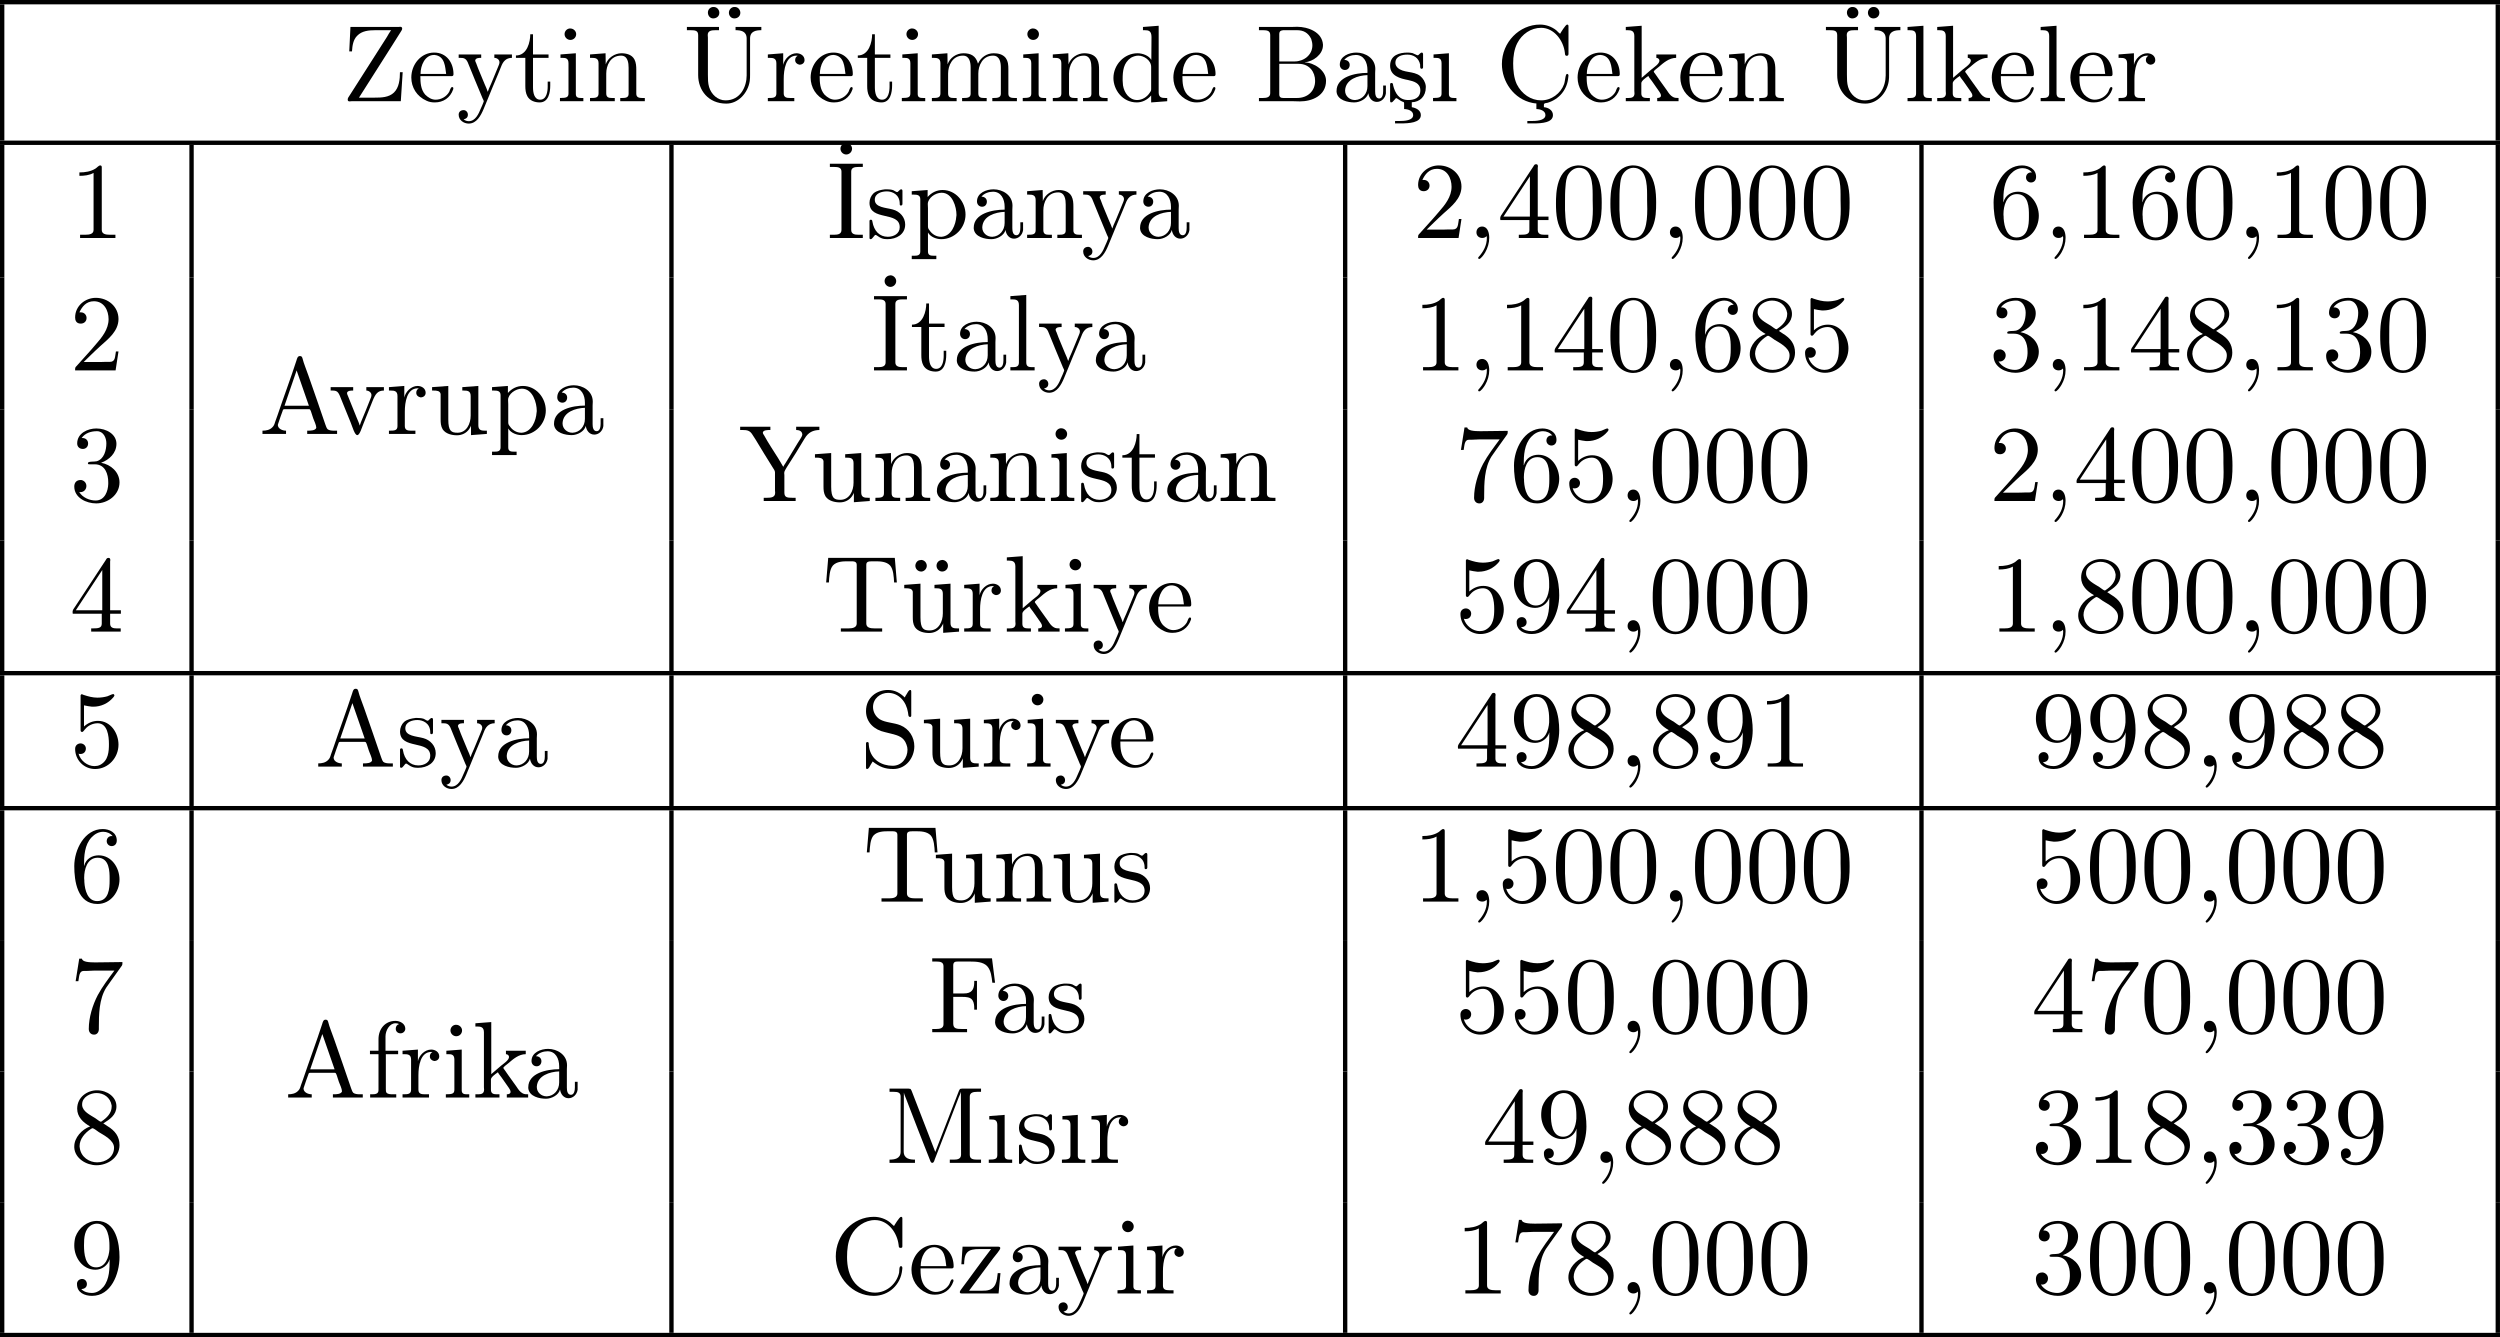 <?xml version="1.0" encoding="UTF-8"?>
<svg xmlns="http://www.w3.org/2000/svg" xmlns:xlink="http://www.w3.org/1999/xlink" width="228.807pt" height="122.383pt" viewBox="0 0 228.807 122.383" version="1.1">
<defs>
<g>
<symbol overflow="visible" id="glyph0-0">
<path style="stroke:none;" d=""/>
</symbol>
<symbol overflow="visible" id="glyph0-1">
<path style="stroke:none;" d="M 0.797 -6.812 L 0.688 -4.578 L 0.938 -4.578 C 0.969 -5.094 1.047 -5.656 1.422 -6.016 C 1.844 -6.453 2.469 -6.516 3.078 -6.516 C 3.266 -6.516 3.453 -6.516 3.625 -6.516 L 4.516 -6.516 C 4.375 -6.312 4.25 -6.109 4.141 -5.906 L 3.453 -4.828 C 2.531 -3.391 1.609 -1.953 0.703 -0.516 C 0.625 -0.406 0.547 -0.297 0.547 -0.172 C 0.547 -0.047 0.594 0 0.734 0 C 0.797 0 0.859 -0.016 0.891 -0.016 L 5.406 -0.016 L 5.578 -2.672 L 5.328 -2.672 C 5.328 -2.031 5.25 -1.266 4.781 -0.812 C 4.312 -0.359 3.625 -0.344 3.016 -0.344 L 1.578 -0.344 C 2.609 -1.953 3.625 -3.578 4.656 -5.188 L 5.375 -6.328 C 5.438 -6.438 5.531 -6.547 5.531 -6.656 C 5.531 -6.781 5.469 -6.828 5.344 -6.828 C 5.297 -6.828 5.234 -6.812 5.188 -6.812 Z M 0.797 -6.812 "/>
</symbol>
<symbol overflow="visible" id="glyph0-2">
<path style="stroke:none;" d="M 1.109 -2.312 L 3.984 -2.312 C 4.094 -2.312 4.141 -2.375 4.141 -2.5 C 4.141 -3.547 3.5 -4.469 2.375 -4.469 C 1.156 -4.469 0.281 -3.375 0.281 -2.188 C 0.281 -1.281 0.781 -0.453 1.672 -0.062 C 1.891 0.047 2.156 0.094 2.406 0.094 L 2.438 0.094 C 3.203 0.094 3.844 -0.328 4.109 -1.094 C 4.125 -1.125 4.125 -1.172 4.125 -1.203 C 4.125 -1.266 4.094 -1.312 4.016 -1.312 C 3.875 -1.312 3.812 -0.984 3.75 -0.875 C 3.5 -0.438 3.016 -0.156 2.5 -0.156 C 2.141 -0.156 1.812 -0.359 1.547 -0.625 C 1.141 -1.094 1.109 -1.734 1.109 -2.312 Z M 1.125 -2.516 C 1.125 -3.297 1.531 -4.25 2.359 -4.25 L 2.406 -4.25 C 3.375 -4.156 3.375 -3.125 3.469 -2.516 Z M 1.125 -2.516 "/>
</symbol>
<symbol overflow="visible" id="glyph0-3">
<path style="stroke:none;" d="M 0.188 -4.297 L 0.188 -3.984 L 0.344 -3.984 C 0.625 -3.984 0.844 -3.953 1.016 -3.578 C 1.469 -2.484 1.906 -1.375 2.375 -0.281 C 2.406 -0.203 2.484 -0.094 2.484 0 C 2.484 0.016 2.469 0.031 2.469 0.047 C 2.406 0.25 2.297 0.453 2.219 0.641 C 2.016 1.141 1.719 1.812 1.109 1.812 C 0.953 1.812 0.75 1.75 0.641 1.641 C 0.828 1.609 1.031 1.5 1.031 1.219 C 1.031 1 0.875 0.812 0.656 0.797 C 0.344 0.797 0.188 0.984 0.188 1.219 C 0.188 1.719 0.656 2.031 1.109 2.031 C 1.828 2.031 2.219 1.297 2.469 0.703 L 2.766 -0.016 C 3.109 -0.875 3.469 -1.719 3.828 -2.578 L 4.062 -3.156 C 4.234 -3.625 4.5 -3.984 5.062 -3.984 L 5.062 -4.297 L 3.453 -4.297 L 3.453 -3.984 C 3.688 -3.984 3.922 -3.828 3.922 -3.578 C 3.922 -3.453 3.859 -3.312 3.812 -3.203 C 3.516 -2.516 3.266 -1.828 2.953 -1.156 C 2.938 -1.062 2.875 -0.984 2.859 -0.891 L 2.844 -0.891 C 2.781 -1.109 2.672 -1.328 2.578 -1.547 C 2.328 -2.188 2.016 -2.844 1.781 -3.516 C 1.75 -3.578 1.703 -3.656 1.703 -3.734 L 1.703 -3.766 C 1.766 -3.984 2.047 -3.984 2.25 -3.984 L 2.25 -4.297 Z M 0.188 -4.297 "/>
</symbol>
<symbol overflow="visible" id="glyph0-4">
<path style="stroke:none;" d="M 1.484 -6.141 C 1.484 -5.453 1.203 -4.203 0.172 -4.203 L 0.172 -3.984 L 1.031 -3.984 L 1.031 -1.422 C 1.031 -1.094 1.062 -0.75 1.219 -0.469 C 1.438 -0.062 1.906 0.094 2.344 0.094 C 3.156 0.094 3.312 -0.812 3.312 -1.453 L 3.312 -1.812 L 3.078 -1.812 C 3.078 -1.672 3.078 -1.516 3.078 -1.359 C 3.078 -0.922 2.984 -0.156 2.391 -0.156 C 1.828 -0.156 1.734 -0.844 1.734 -1.281 L 1.734 -3.984 L 3.156 -3.984 L 3.156 -4.297 L 1.734 -4.297 L 1.734 -6.141 Z M 1.484 -6.141 "/>
</symbol>
<symbol overflow="visible" id="glyph0-5">
<path style="stroke:none;" d="M 0.375 -4.297 L 0.375 -3.984 L 0.562 -3.984 C 0.844 -3.984 1.109 -3.953 1.109 -3.484 L 1.109 -0.734 C 1.109 -0.375 0.922 -0.312 0.328 -0.312 L 0.328 -0.016 L 2.469 -0.016 L 2.469 -0.312 L 2.266 -0.312 C 2.016 -0.312 1.781 -0.344 1.781 -0.672 L 1.781 -4.406 Z M 1.203 -6.672 C 0.953 -6.641 0.75 -6.422 0.75 -6.156 C 0.75 -5.859 1 -5.625 1.281 -5.625 C 1.562 -5.625 1.812 -5.844 1.812 -6.156 C 1.812 -6.438 1.562 -6.672 1.281 -6.672 C 1.25 -6.672 1.234 -6.672 1.203 -6.672 Z M 1.203 -6.672 "/>
</symbol>
<symbol overflow="visible" id="glyph0-6">
<path style="stroke:none;" d="M 0.312 -4.297 L 0.312 -3.984 L 0.469 -3.984 C 0.797 -3.984 1.094 -3.953 1.094 -3.484 L 1.094 -0.734 C 1.094 -0.328 0.812 -0.312 0.375 -0.312 L 0.312 -0.312 L 0.312 -0.016 L 2.578 -0.016 L 2.578 -0.312 L 2.312 -0.312 C 2.031 -0.312 1.797 -0.359 1.797 -0.734 L 1.797 -2.547 C 1.797 -3.266 2.156 -4.188 3.156 -4.188 C 3.781 -4.188 3.844 -3.5 3.844 -3.078 L 3.844 -0.688 C 3.844 -0.344 3.562 -0.312 3.25 -0.312 L 3.078 -0.312 L 3.078 -0.016 L 5.328 -0.016 L 5.328 -0.312 L 5.078 -0.312 C 4.812 -0.312 4.547 -0.359 4.547 -0.703 L 4.547 -2.875 C 4.547 -3.203 4.531 -3.547 4.375 -3.844 C 4.141 -4.281 3.641 -4.406 3.188 -4.406 C 2.578 -4.406 1.938 -3.984 1.75 -3.391 L 1.734 -4.406 Z M 0.312 -4.297 "/>
</symbol>
<symbol overflow="visible" id="glyph0-7">
<path style="stroke:none;" d="M 0.328 -6.812 L 0.328 -6.516 L 0.672 -6.516 C 1.109 -6.516 1.359 -6.469 1.359 -6.062 L 1.359 -2.406 C 1.359 -1.031 2.281 0.203 3.938 0.203 C 5.062 0.203 5.922 -0.812 6.078 -1.859 C 6.109 -2.062 6.109 -2.266 6.109 -2.469 L 6.109 -5.766 C 6.109 -6.453 6.703 -6.516 7.141 -6.516 L 7.141 -6.812 L 4.781 -6.812 L 4.781 -6.516 C 5.219 -6.516 5.797 -6.453 5.797 -5.75 L 5.797 -2.375 C 5.797 -1.375 5.25 -0.094 3.859 -0.094 C 3.141 -0.094 2.562 -0.641 2.359 -1.312 C 2.25 -1.672 2.25 -2.047 2.25 -2.438 L 2.25 -5.828 C 2.25 -5.906 2.234 -5.984 2.234 -6.078 C 2.234 -6.469 2.578 -6.516 2.938 -6.516 L 3.266 -6.516 L 3.266 -6.812 Z M 4.625 -8.641 C 4.375 -8.609 4.172 -8.391 4.172 -8.109 C 4.172 -7.859 4.359 -7.594 4.672 -7.594 C 4.969 -7.594 5.219 -7.797 5.219 -8.109 C 5.219 -8.359 5.031 -8.641 4.719 -8.641 C 4.688 -8.641 4.656 -8.641 4.625 -8.641 Z M 2.688 -8.641 C 2.422 -8.594 2.25 -8.391 2.25 -8.125 C 2.25 -7.859 2.438 -7.594 2.734 -7.594 C 2.984 -7.594 3.297 -7.75 3.297 -8.109 C 3.297 -8.375 3.094 -8.641 2.781 -8.641 C 2.75 -8.641 2.719 -8.641 2.688 -8.641 Z M 2.688 -8.641 "/>
</symbol>
<symbol overflow="visible" id="glyph0-8">
<path style="stroke:none;" d="M 0.266 -4.297 L 0.266 -3.984 L 0.422 -3.984 C 0.75 -3.984 1.047 -3.953 1.047 -3.484 L 1.047 -0.734 C 1.047 -0.328 0.766 -0.312 0.328 -0.312 L 0.266 -0.312 L 0.266 -0.016 L 2.688 -0.016 L 2.688 -0.312 C 2.562 -0.312 2.422 -0.312 2.297 -0.312 C 1.984 -0.312 1.719 -0.359 1.719 -0.734 L 1.719 -2.047 C 1.719 -2.906 1.906 -4.188 2.891 -4.188 C 2.938 -4.188 2.953 -4.188 3 -4.172 C 2.844 -4.109 2.766 -3.953 2.766 -3.781 C 2.766 -3.562 2.922 -3.406 3.156 -3.359 C 3.438 -3.359 3.625 -3.531 3.625 -3.781 C 3.625 -4.188 3.25 -4.406 2.891 -4.406 C 2.297 -4.406 1.781 -3.875 1.672 -3.344 L 1.672 -4.406 Z M 0.266 -4.297 "/>
</symbol>
<symbol overflow="visible" id="glyph0-9">
<path style="stroke:none;" d="M 0.312 -4.297 L 0.312 -3.984 L 0.469 -3.984 C 0.797 -3.984 1.094 -3.953 1.094 -3.484 L 1.094 -0.734 C 1.094 -0.328 0.812 -0.312 0.375 -0.312 L 0.312 -0.312 L 0.312 -0.016 L 2.578 -0.016 L 2.578 -0.312 L 2.312 -0.312 C 2.031 -0.312 1.797 -0.359 1.797 -0.734 L 1.797 -2.547 C 1.797 -3.281 2.188 -4.188 3.156 -4.188 C 3.781 -4.188 3.859 -3.531 3.859 -3.078 L 3.859 -0.703 C 3.859 -0.344 3.562 -0.312 3.234 -0.312 L 3.078 -0.312 L 3.078 -0.016 L 5.328 -0.016 L 5.328 -0.312 L 5.078 -0.312 C 4.797 -0.312 4.562 -0.359 4.562 -0.734 L 4.562 -2.547 C 4.562 -3.281 4.953 -4.188 5.906 -4.188 C 6.547 -4.188 6.625 -3.531 6.625 -3.078 L 6.625 -0.703 C 6.625 -0.344 6.312 -0.312 5.984 -0.312 L 5.844 -0.312 L 5.844 -0.016 L 8.094 -0.016 L 8.094 -0.312 L 7.891 -0.312 C 7.594 -0.312 7.312 -0.344 7.312 -0.703 L 7.312 -2.953 C 7.312 -3.312 7.297 -3.656 7.062 -3.984 C 6.797 -4.312 6.375 -4.406 5.969 -4.406 C 5.328 -4.406 4.797 -4.031 4.531 -3.453 C 4.344 -4.156 3.891 -4.406 3.203 -4.406 C 2.562 -4.406 1.953 -4 1.75 -3.391 L 1.734 -4.406 Z M 0.312 -4.297 "/>
</symbol>
<symbol overflow="visible" id="glyph0-10">
<path style="stroke:none;" d="M 3.031 -6.812 L 3.031 -6.516 L 3.188 -6.516 C 3.531 -6.516 3.812 -6.469 3.812 -5.891 L 3.797 -3.797 C 3.562 -4.203 2.984 -4.406 2.531 -4.406 C 1.312 -4.406 0.328 -3.344 0.328 -2.141 C 0.328 -1.078 1.141 0.094 2.469 0.094 C 2.984 0.094 3.453 -0.156 3.781 -0.547 L 3.781 0.094 L 5.25 -0.016 L 5.25 -0.312 L 5.078 -0.312 C 4.781 -0.312 4.469 -0.344 4.469 -0.812 L 4.469 -6.922 Z M 1.172 -1.906 L 1.172 -2.047 C 1.172 -2.797 1.25 -3.531 1.938 -4 C 2.141 -4.109 2.375 -4.188 2.609 -4.188 C 3.094 -4.188 3.781 -3.781 3.781 -3.156 C 3.781 -3.031 3.781 -2.906 3.781 -2.766 L 3.781 -1.109 C 3.781 -0.984 3.734 -0.891 3.656 -0.797 C 3.406 -0.406 2.969 -0.125 2.5 -0.125 C 1.781 -0.125 1.312 -0.781 1.203 -1.469 C 1.188 -1.609 1.188 -1.766 1.172 -1.906 Z M 1.172 -1.906 "/>
</symbol>
<symbol overflow="visible" id="glyph0-11">
<path style="stroke:none;" d="M 0.359 -6.812 L 0.359 -6.516 C 0.484 -6.516 0.625 -6.516 0.734 -6.516 C 1.094 -6.516 1.391 -6.469 1.391 -6.078 L 1.391 -0.75 C 1.391 -0.375 1.062 -0.312 0.719 -0.312 C 0.594 -0.312 0.469 -0.312 0.359 -0.312 L 0.359 -0.016 L 3.5 -0.016 C 3.703 -0.016 3.906 0 4.109 0 C 5.188 0 6.5 -0.5 6.5 -1.891 C 6.5 -2.844 5.375 -3.562 4.562 -3.562 L 4.562 -3.578 C 5.312 -3.656 6.219 -4.281 6.219 -5.141 L 6.219 -5.203 C 6.141 -6.344 4.859 -6.828 3.859 -6.828 C 3.656 -6.828 3.453 -6.812 3.266 -6.812 Z M 2.219 -3.438 L 4 -3.438 C 4.969 -3.438 5.5 -2.703 5.5 -1.875 C 5.5 -0.984 4.859 -0.312 3.844 -0.312 C 3.672 -0.312 3.516 -0.312 3.359 -0.312 L 2.594 -0.312 C 2.375 -0.312 2.219 -0.375 2.219 -0.641 Z M 2.219 -3.656 L 2.219 -6.141 C 2.219 -6.438 2.359 -6.484 2.578 -6.516 L 3.844 -6.516 C 4.422 -6.516 4.859 -6.297 5.141 -5.719 C 5.203 -5.531 5.25 -5.328 5.25 -5.125 C 5.25 -4.25 4.469 -3.656 3.625 -3.656 C 3.516 -3.656 3.406 -3.656 3.297 -3.656 Z M 2.219 -3.656 "/>
</symbol>
<symbol overflow="visible" id="glyph0-12">
<path style="stroke:none;" d="M 1.109 -3.797 C 1.359 -4.109 1.797 -4.25 2.172 -4.25 C 2.906 -4.25 3.234 -3.578 3.234 -2.875 L 3.234 -2.609 C 2.094 -2.609 0.406 -2.25 0.406 -0.953 L 0.406 -0.875 C 0.484 -0.094 1.453 0.094 2.031 0.094 C 2.531 0.094 3.188 -0.234 3.312 -0.75 C 3.375 -0.312 3.656 0.047 4.094 0.047 C 4.5 0.047 4.859 -0.281 4.922 -0.734 L 4.922 -1.453 L 4.672 -1.453 L 4.672 -0.953 C 4.672 -0.672 4.609 -0.266 4.312 -0.266 C 3.984 -0.266 3.938 -0.656 3.938 -0.922 L 3.938 -2.594 C 3.938 -2.719 3.953 -2.844 3.953 -2.969 C 3.953 -3.938 3.047 -4.469 2.219 -4.469 C 1.578 -4.469 0.703 -4.156 0.703 -3.359 C 0.703 -3.078 0.906 -2.875 1.172 -2.875 C 1.453 -2.875 1.609 -3.094 1.609 -3.344 C 1.609 -3.625 1.391 -3.797 1.109 -3.797 Z M 3.234 -2.406 L 3.234 -1.391 C 3.234 -0.703 2.766 -0.156 2.109 -0.125 L 2.078 -0.125 C 1.609 -0.125 1.188 -0.484 1.188 -0.969 L 1.188 -1.016 C 1.25 -2.031 2.375 -2.375 3.234 -2.406 Z M 3.234 -2.406 "/>
</symbol>
<symbol overflow="visible" id="glyph0-13">
<path style="stroke:none;" d="M 1.609 0.703 C 1.969 0.703 2.438 0.859 2.438 1.25 C 2.438 1.75 1.672 1.797 1.109 1.797 L 0.781 1.797 L 0.781 2.016 L 1.25 2.016 C 2.078 2.016 3.141 1.953 3.141 1.25 C 3.141 0.812 2.703 0.594 2.312 0.531 L 2.312 0.078 C 3.047 0.062 3.594 -0.453 3.594 -1.281 L 3.594 -1.406 C 3.547 -1.781 3.359 -2.094 3.078 -2.328 C 2.453 -2.812 1.531 -2.578 1 -3.094 C 0.875 -3.234 0.812 -3.359 0.812 -3.531 C 0.812 -4.141 1.438 -4.281 1.906 -4.281 C 2.453 -4.281 2.953 -4 3.078 -3.359 C 3.078 -3.234 3.047 -2.984 3.203 -2.984 C 3.297 -2.984 3.344 -3.047 3.344 -3.125 L 3.344 -4.344 C 3.344 -4.391 3.297 -4.469 3.234 -4.469 C 3.078 -4.469 2.953 -4.219 2.859 -4.219 L 2.844 -4.219 C 2.719 -4.25 2.547 -4.359 2.375 -4.422 C 2.219 -4.453 2.078 -4.469 1.938 -4.469 C 1.203 -4.469 0.328 -4.25 0.328 -3.266 C 0.328 -2.328 1.25 -2.094 1.984 -1.953 C 2.469 -1.844 3.094 -1.688 3.094 -1.016 C 3.094 -0.266 2.484 -0.125 1.984 -0.125 C 1.125 -0.125 0.781 -0.781 0.609 -1.453 C 0.594 -1.562 0.594 -1.688 0.453 -1.688 C 0.344 -1.688 0.328 -1.609 0.328 -1.547 L 0.328 -0.047 C 0.328 0.016 0.344 0.094 0.422 0.094 C 0.484 0.094 0.531 0.062 0.562 0.031 L 0.781 -0.203 C 0.812 -0.234 0.844 -0.297 0.875 -0.297 L 0.891 -0.297 C 0.969 -0.297 1.266 -0.047 1.438 0.016 C 1.531 0.047 1.609 0.047 1.609 0.172 Z M 1.609 0.703 "/>
</symbol>
<symbol overflow="visible" id="glyph0-14">
<path style="stroke:none;" d="M 0.375 -4.297 L 0.375 -3.984 L 0.562 -3.984 C 0.844 -3.984 1.109 -3.953 1.109 -3.484 L 1.109 -0.734 C 1.109 -0.375 0.922 -0.312 0.328 -0.312 L 0.328 -0.016 L 2.469 -0.016 L 2.469 -0.312 L 2.266 -0.312 C 2.016 -0.312 1.781 -0.344 1.781 -0.672 L 1.781 -4.406 Z M 0.375 -4.297 "/>
</symbol>
<symbol overflow="visible" id="glyph0-15">
<path style="stroke:none;" d="M 3.703 0.188 L 3.703 0.703 C 4.031 0.703 4.531 0.844 4.531 1.25 C 4.531 1.781 3.625 1.797 3.203 1.797 L 2.875 1.797 L 2.875 2.016 L 3.422 2.016 C 4.234 2.016 5.219 1.938 5.219 1.25 C 5.219 0.812 4.797 0.562 4.391 0.531 L 4.391 0.312 C 4.391 0.141 4.594 0.156 4.734 0.125 C 5.812 -0.203 6.531 -1.094 6.625 -2.234 C 6.625 -2.266 6.641 -2.312 6.641 -2.359 C 6.641 -2.438 6.594 -2.516 6.516 -2.516 C 6.344 -2.516 6.344 -1.859 6.234 -1.578 C 5.922 -0.719 5.078 -0.094 4.141 -0.094 C 3.203 -0.094 2.359 -0.672 1.906 -1.578 C 1.641 -2.156 1.578 -2.844 1.578 -3.484 C 1.578 -4.109 1.672 -4.781 1.953 -5.328 C 2.375 -6.156 3.203 -6.734 4.141 -6.734 C 5.312 -6.734 6.188 -5.578 6.312 -4.438 C 6.328 -4.312 6.312 -4.172 6.484 -4.172 C 6.594 -4.172 6.641 -4.25 6.641 -4.344 L 6.641 -6.875 C 6.641 -6.953 6.625 -7.031 6.516 -7.031 C 6.375 -7.031 5.906 -6.25 5.875 -6.188 C 5.734 -6.281 5.641 -6.406 5.516 -6.516 C 5.094 -6.844 4.578 -7.031 4.031 -7.031 C 2.156 -7.031 0.547 -5.422 0.547 -3.422 C 0.547 -1.797 1.641 -0.203 3.344 0.141 C 3.453 0.156 3.578 0.188 3.703 0.188 Z M 3.703 0.188 "/>
</symbol>
<symbol overflow="visible" id="glyph0-16">
<path style="stroke:none;" d="M 0.266 -6.812 L 0.266 -6.516 L 0.438 -6.516 C 0.75 -6.516 1.047 -6.469 1.047 -5.984 L 1.047 -0.953 C 1.047 -0.891 1.062 -0.812 1.062 -0.734 C 1.062 -0.359 0.781 -0.312 0.516 -0.312 L 0.266 -0.312 L 0.266 -0.016 L 2.469 -0.016 L 2.469 -0.312 L 2.234 -0.312 C 1.938 -0.312 1.688 -0.359 1.688 -0.734 L 1.688 -1.672 C 1.688 -1.875 2.078 -2.156 2.328 -2.328 C 2.406 -2.156 2.547 -2.016 2.656 -1.859 C 2.891 -1.531 3.125 -1.203 3.344 -0.875 C 3.406 -0.781 3.484 -0.656 3.484 -0.531 C 3.484 -0.359 3.297 -0.312 3.141 -0.312 L 3.141 -0.016 L 5.094 -0.016 L 5.094 -0.312 C 4.922 -0.312 4.734 -0.312 4.578 -0.406 C 4.344 -0.531 4.188 -0.766 4.047 -0.984 C 3.797 -1.328 3.547 -1.688 3.297 -2.031 L 2.938 -2.547 C 2.891 -2.594 2.828 -2.688 2.828 -2.719 L 2.828 -2.734 C 2.828 -2.812 3.125 -3.031 3.266 -3.141 C 3.719 -3.531 4.234 -3.984 4.875 -3.984 L 4.875 -4.297 L 3.062 -4.297 L 3.062 -3.984 C 3.203 -3.984 3.344 -3.875 3.344 -3.734 C 3.344 -3.438 2.875 -3.141 2.609 -2.922 C 2.297 -2.656 2.016 -2.406 1.719 -2.156 L 1.719 -6.922 Z M 0.266 -6.812 "/>
</symbol>
<symbol overflow="visible" id="glyph0-17">
<path style="stroke:none;" d="M 0.328 -6.812 L 0.328 -6.516 L 0.484 -6.516 C 0.844 -6.516 1.109 -6.469 1.109 -5.984 L 1.109 -0.953 C 1.109 -0.891 1.109 -0.812 1.109 -0.734 C 1.109 -0.359 0.844 -0.312 0.562 -0.312 L 0.328 -0.312 L 0.328 -0.016 L 2.547 -0.016 L 2.547 -0.312 L 2.297 -0.312 C 2.016 -0.312 1.781 -0.359 1.781 -0.75 L 1.781 -6.922 Z M 0.328 -6.812 "/>
</symbol>
<symbol overflow="visible" id="glyph0-18">
<path style="stroke:none;" d="M 0.891 -6.016 L 0.891 -5.703 C 1.328 -5.703 1.797 -5.75 2.188 -5.969 L 2.188 -0.75 C 2.188 -0.375 1.812 -0.312 1.422 -0.312 C 1.25 -0.312 1.094 -0.312 0.953 -0.312 L 0.953 -0.016 L 4.188 -0.016 L 4.188 -0.312 C 4.016 -0.312 3.844 -0.312 3.688 -0.312 C 3.297 -0.312 2.938 -0.375 2.938 -0.75 L 2.938 -6.484 C 2.938 -6.578 2.906 -6.656 2.797 -6.656 C 2.656 -6.656 2.5 -6.453 2.375 -6.375 C 1.938 -6.094 1.406 -6.016 0.891 -6.016 Z M 0.891 -6.016 "/>
</symbol>
<symbol overflow="visible" id="glyph0-19">
<path style="stroke:none;" d="M 0.312 -0.312 L 0.312 -0.016 L 2.469 -0.016 L 2.469 -0.312 C 2.156 -0.312 1.75 -0.469 1.719 -0.812 C 1.719 -0.922 1.781 -1 1.797 -1.094 C 1.906 -1.422 2.016 -1.75 2.141 -2.078 C 2.172 -2.156 2.172 -2.281 2.312 -2.281 L 4.578 -2.281 C 4.688 -2.281 4.703 -2.172 4.75 -2.078 L 4.953 -1.453 C 5.047 -1.203 5.234 -0.812 5.234 -0.609 L 5.234 -0.562 C 5.141 -0.328 4.75 -0.312 4.469 -0.312 L 4.406 -0.312 L 4.406 -0.016 L 7.141 -0.016 L 7.141 -0.312 L 6.859 -0.312 C 6.625 -0.312 6.391 -0.344 6.266 -0.453 C 6.156 -0.578 6.125 -0.75 6.062 -0.891 C 5.547 -2.375 5.047 -3.875 4.516 -5.359 C 4.344 -5.875 4.094 -6.438 3.969 -6.953 C 3.922 -7.094 3.875 -7.141 3.734 -7.141 C 3.531 -7.141 3.484 -6.938 3.422 -6.734 C 2.875 -5.047 2.25 -3.391 1.688 -1.719 L 1.469 -1.109 C 1.422 -0.938 1.359 -0.75 1.219 -0.625 C 0.984 -0.375 0.641 -0.312 0.312 -0.312 Z M 2.328 -2.594 L 3.438 -5.828 L 4.562 -2.594 Z M 2.328 -2.594 "/>
</symbol>
<symbol overflow="visible" id="glyph0-20">
<path style="stroke:none;" d="M 0.188 -4.297 L 0.188 -3.984 L 0.375 -3.984 C 0.875 -3.984 0.922 -3.781 1.219 -3.031 L 2.031 -1.031 C 2.188 -0.641 2.391 0.094 2.625 0.094 C 2.859 0.094 3.047 -0.625 3.203 -0.984 L 4.031 -3.047 C 4.281 -3.672 4.5 -3.984 5.062 -3.984 L 5.062 -4.297 L 3.453 -4.297 L 3.453 -3.984 C 3.672 -3.984 3.922 -3.812 3.922 -3.578 C 3.922 -3.453 3.875 -3.312 3.812 -3.188 C 3.531 -2.469 3.25 -1.781 2.953 -1.078 C 2.938 -0.984 2.875 -0.891 2.859 -0.797 L 2.844 -0.797 C 2.781 -1.031 2.672 -1.25 2.578 -1.484 L 1.766 -3.5 C 1.734 -3.578 1.688 -3.656 1.688 -3.734 L 1.688 -3.781 C 1.75 -3.984 2.047 -3.984 2.25 -3.984 L 2.25 -4.297 Z M 0.188 -4.297 "/>
</symbol>
<symbol overflow="visible" id="glyph0-21">
<path style="stroke:none;" d="M 0.312 -4.297 L 0.312 -3.984 L 0.453 -3.984 C 0.734 -3.984 1.031 -3.969 1.094 -3.672 C 1.094 -3.562 1.094 -3.453 1.094 -3.344 L 1.094 -1.359 C 1.094 -1.031 1.109 -0.734 1.281 -0.438 C 1.562 -0.016 2.125 0.109 2.594 0.109 C 3.047 0.109 3.453 -0.094 3.703 -0.453 C 3.766 -0.562 3.844 -0.656 3.875 -0.781 L 3.875 0.094 L 5.328 -0.016 L 5.328 -0.312 L 5.172 -0.312 C 4.844 -0.312 4.547 -0.344 4.547 -0.797 L 4.547 -4.406 L 3.078 -4.297 L 3.078 -3.984 L 3.219 -3.984 C 3.547 -3.984 3.844 -3.953 3.844 -3.484 L 3.844 -1.688 C 3.844 -0.953 3.469 -0.125 2.641 -0.125 C 2.078 -0.125 1.797 -0.266 1.797 -1.328 L 1.797 -4.406 Z M 0.312 -4.297 "/>
</symbol>
<symbol overflow="visible" id="glyph0-22">
<path style="stroke:none;" d="M 0.266 -4.297 L 0.266 -3.984 L 0.453 -3.984 C 0.75 -3.984 1.047 -3.953 1.047 -3.562 L 1.047 1.219 C 1.047 1.578 0.781 1.609 0.5 1.609 L 0.266 1.609 L 0.266 1.922 L 2.516 1.922 L 2.516 1.609 L 2.281 1.609 C 1.984 1.609 1.75 1.578 1.75 1.219 L 1.75 -0.516 C 1.984 -0.094 2.547 0.094 2.969 0.094 C 4.203 0.094 5.188 -0.953 5.188 -2.156 C 5.188 -3.359 4.266 -4.406 3.094 -4.406 C 2.547 -4.406 2.078 -4.172 1.719 -3.766 L 1.719 -4.406 Z M 4.344 -1.984 C 4.297 -1.25 3.906 -0.203 3 -0.125 L 2.938 -0.125 C 2.516 -0.125 2.125 -0.359 1.891 -0.719 C 1.797 -0.828 1.75 -0.922 1.75 -1.062 L 1.75 -2.734 C 1.75 -2.875 1.734 -3 1.734 -3.125 C 1.734 -3.656 2.406 -4.156 3 -4.156 C 4 -4.156 4.359 -2.844 4.359 -2.141 C 4.359 -2.094 4.359 -2.031 4.344 -1.984 Z M 4.344 -1.984 "/>
</symbol>
<symbol overflow="visible" id="glyph0-23">
<path style="stroke:none;" d="M 0.297 -6.812 L 0.297 -6.516 C 0.422 -6.516 0.562 -6.516 0.703 -6.516 C 1.047 -6.516 1.359 -6.469 1.359 -6.094 L 1.359 -0.75 C 1.359 -0.375 1.031 -0.312 0.703 -0.312 C 0.562 -0.312 0.406 -0.312 0.297 -0.312 L 0.297 -0.016 L 3.312 -0.016 L 3.312 -0.312 C 3.188 -0.312 3.047 -0.312 2.906 -0.312 C 2.562 -0.312 2.25 -0.375 2.25 -0.75 L 2.25 -6.094 C 2.25 -6.469 2.578 -6.516 2.922 -6.516 C 3.047 -6.516 3.188 -6.516 3.312 -6.516 L 3.312 -6.812 Z M 1.719 -8.703 C 1.469 -8.672 1.266 -8.453 1.266 -8.188 C 1.266 -7.891 1.516 -7.656 1.797 -7.656 C 2.062 -7.656 2.328 -7.875 2.328 -8.188 C 2.328 -8.469 2.078 -8.719 1.797 -8.719 C 1.766 -8.719 1.75 -8.703 1.719 -8.703 Z M 1.719 -8.703 "/>
</symbol>
<symbol overflow="visible" id="glyph0-24">
<path style="stroke:none;" d="M 1.75 -4.469 C 1.391 -4.422 1 -4.359 0.703 -4.109 C 0.469 -3.891 0.328 -3.562 0.328 -3.234 C 0.328 -1.531 3.094 -2.5 3.094 -1 C 3.094 -0.406 2.547 -0.125 2 -0.125 C 1.25 -0.125 0.734 -0.656 0.594 -1.516 C 0.578 -1.609 0.562 -1.688 0.453 -1.688 C 0.375 -1.688 0.328 -1.641 0.328 -1.562 L 0.328 0.016 C 0.344 0.062 0.375 0.094 0.422 0.094 L 0.438 0.094 C 0.594 0.094 0.75 -0.266 0.875 -0.297 L 0.891 -0.297 C 0.969 -0.297 1.234 -0.047 1.453 0.016 C 1.609 0.078 1.797 0.094 1.969 0.094 C 2.797 0.094 3.594 -0.344 3.594 -1.25 C 3.594 -1.906 3.109 -2.453 2.453 -2.625 C 1.828 -2.797 0.812 -2.797 0.812 -3.516 C 0.812 -4.125 1.484 -4.281 1.922 -4.281 C 2.406 -4.281 3.094 -4 3.094 -3.156 C 3.094 -3.062 3.094 -2.984 3.203 -2.984 C 3.312 -2.984 3.344 -3.062 3.344 -3.156 C 3.344 -3.203 3.344 -3.266 3.344 -3.297 L 3.344 -4.328 C 3.344 -4.391 3.312 -4.469 3.234 -4.469 C 3.078 -4.469 2.969 -4.219 2.859 -4.219 L 2.844 -4.219 C 2.766 -4.219 2.609 -4.344 2.5 -4.391 C 2.312 -4.453 2.109 -4.469 1.922 -4.469 C 1.859 -4.469 1.812 -4.469 1.75 -4.469 Z M 1.75 -4.469 "/>
</symbol>
<symbol overflow="visible" id="glyph0-25">
<path style="stroke:none;" d="M 0.891 -5.328 C 1.125 -5.828 1.5 -6.344 2.219 -6.344 C 3.156 -6.344 3.562 -5.484 3.562 -4.703 C 3.562 -3.781 2.953 -3.031 2.375 -2.375 C 1.812 -1.703 1.203 -1.062 0.625 -0.406 C 0.531 -0.312 0.5 -0.266 0.5 -0.125 L 0.5 -0.016 L 4.203 -0.016 L 4.469 -1.75 L 4.234 -1.75 C 4.141 -1.297 4.203 -0.797 3.688 -0.797 L 3.297 -0.797 C 3 -0.781 2.719 -0.781 2.422 -0.781 C 2.031 -0.781 1.656 -0.781 1.281 -0.781 L 1.969 -1.453 C 2.25 -1.719 2.516 -1.984 2.797 -2.234 C 3.531 -2.891 4.469 -3.609 4.469 -4.719 C 4.469 -5.844 3.516 -6.656 2.391 -6.656 C 1.438 -6.656 0.5 -5.938 0.5 -4.859 C 0.5 -4.609 0.594 -4.297 1.016 -4.297 C 1.312 -4.297 1.547 -4.5 1.547 -4.812 C 1.547 -5.078 1.344 -5.328 1.031 -5.328 C 0.984 -5.328 0.938 -5.328 0.891 -5.328 Z M 0.891 -5.328 "/>
</symbol>
<symbol overflow="visible" id="glyph0-26">
<path style="stroke:none;" d="M 1.781 -0.188 C 1.797 -0.141 1.812 -0.078 1.812 -0.016 C 1.812 0.656 1.5 1.234 1.062 1.719 C 1.031 1.75 1.016 1.781 1.016 1.812 C 1.016 1.859 1.062 1.906 1.109 1.906 C 1.25 1.906 1.531 1.531 1.656 1.312 C 1.891 0.906 2.031 0.438 2.031 -0.031 C 2.031 -0.484 1.891 -1.062 1.375 -1.062 C 1.078 -1.062 0.859 -0.844 0.859 -0.531 C 0.859 -0.203 1.109 -0.016 1.391 -0.016 C 1.531 -0.016 1.688 -0.062 1.781 -0.188 Z M 1.781 -0.188 "/>
</symbol>
<symbol overflow="visible" id="glyph0-27">
<path style="stroke:none;" d="M 0.281 -1.656 L 2.938 -1.656 L 2.938 -0.75 C 2.938 -0.344 2.625 -0.312 2.109 -0.312 L 1.969 -0.312 L 1.969 -0.016 L 4.672 -0.016 L 4.672 -0.312 C 4.547 -0.312 4.422 -0.312 4.297 -0.312 C 3.984 -0.312 3.703 -0.375 3.703 -0.75 L 3.703 -1.656 L 4.688 -1.656 L 4.688 -1.969 L 3.703 -1.969 L 3.703 -6.438 C 3.703 -6.469 3.719 -6.516 3.719 -6.562 C 3.719 -6.672 3.688 -6.766 3.562 -6.766 C 3.406 -6.766 3.375 -6.688 3.312 -6.578 C 2.375 -5.156 1.438 -3.734 0.516 -2.328 C 0.391 -2.141 0.266 -2 0.266 -1.828 C 0.266 -1.781 0.281 -1.719 0.281 -1.656 Z M 0.562 -1.969 L 2.984 -5.656 L 2.984 -1.969 Z M 0.562 -1.969 "/>
</symbol>
<symbol overflow="visible" id="glyph0-28">
<path style="stroke:none;" d="M 2.359 -6.656 C 0.422 -6.484 0.391 -4.125 0.391 -3.156 C 0.391 -2.219 0.469 -1.141 1.094 -0.406 C 1.422 -0.016 1.969 0.219 2.469 0.219 C 3.312 0.219 3.984 -0.328 4.281 -1.094 C 4.562 -1.781 4.578 -2.547 4.578 -3.266 C 4.578 -4.203 4.484 -5.344 3.875 -6.031 C 3.531 -6.422 3 -6.656 2.5 -6.656 C 2.438 -6.656 2.406 -6.656 2.359 -6.656 Z M 1.219 -2.578 C 1.219 -2.672 1.219 -2.75 1.219 -2.844 L 1.219 -3.312 C 1.219 -3.797 1.219 -4.266 1.266 -4.75 C 1.297 -5.125 1.328 -5.547 1.547 -5.875 C 1.766 -6.203 2.109 -6.438 2.5 -6.438 C 3.672 -6.438 3.75 -4.969 3.75 -3.984 L 3.75 -3.516 C 3.75 -3.25 3.766 -2.953 3.766 -2.656 C 3.766 -1.391 3.594 -0.016 2.5 -0.016 C 1.156 -0.016 1.281 -1.938 1.219 -2.578 Z M 1.219 -2.578 "/>
</symbol>
<symbol overflow="visible" id="glyph0-29">
<path style="stroke:none;" d="M 1.328 -3.297 L 1.312 -3.297 C 1.312 -4.188 1.359 -5.203 2 -5.891 C 2.281 -6.188 2.641 -6.406 3.078 -6.406 C 3.406 -6.406 3.734 -6.266 3.938 -6 C 3.906 -6.016 3.875 -6.016 3.844 -6.016 C 3.578 -6.016 3.391 -5.812 3.391 -5.547 C 3.391 -5.297 3.594 -5.094 3.844 -5.094 C 4.109 -5.094 4.312 -5.281 4.312 -5.609 C 4.312 -6.344 3.625 -6.656 3.031 -6.656 C 1.359 -6.656 0.422 -4.766 0.422 -3.266 C 0.422 -1.891 0.703 0.203 2.547 0.203 C 3.766 0.203 4.562 -0.922 4.562 -2.047 C 4.562 -3.094 3.844 -4.25 2.656 -4.25 C 2.078 -4.25 1.5 -3.953 1.328 -3.297 Z M 1.328 -2.125 L 1.328 -2.219 C 1.328 -2.906 1.578 -4.031 2.562 -4.031 C 3.656 -4.031 3.656 -2.719 3.656 -2.109 L 3.656 -1.922 C 3.656 -1.25 3.594 -0.062 2.516 -0.062 C 1.656 -0.062 1.391 -1.031 1.344 -1.812 C 1.344 -1.906 1.344 -2.031 1.328 -2.125 Z M 1.328 -2.125 "/>
</symbol>
<symbol overflow="visible" id="glyph0-30">
<path style="stroke:none;" d="M 1.859 -3.359 L 1.859 -3.344 C 1.125 -3.078 0.422 -2.328 0.422 -1.516 L 0.422 -1.406 C 0.484 -0.422 1.516 0.203 2.469 0.203 C 3.422 0.203 4.562 -0.453 4.562 -1.641 C 4.562 -2.406 4.172 -2.953 3.438 -3.391 C 3.312 -3.469 3.203 -3.562 3.078 -3.625 C 3.672 -4 4.281 -4.391 4.281 -5.188 C 4.281 -6.047 3.438 -6.656 2.5 -6.656 C 1.609 -6.656 0.688 -6.031 0.688 -4.969 C 0.688 -4.219 1.234 -3.703 1.859 -3.359 Z M 0.922 -1.406 C 0.922 -1.453 0.906 -1.484 0.906 -1.531 C 0.906 -2.219 1.406 -2.766 1.953 -3.125 C 2 -3.141 2.047 -3.188 2.094 -3.188 C 2.188 -3.188 2.5 -2.953 2.672 -2.828 C 3.062 -2.578 4.062 -2.109 4.062 -1.406 C 4.062 -0.562 3.312 -0.062 2.516 -0.062 C 1.797 -0.062 1.031 -0.531 0.922 -1.406 Z M 1.141 -5.281 L 1.141 -5.375 C 1.141 -6.047 1.906 -6.406 2.453 -6.406 C 3.109 -6.406 3.719 -6.016 3.844 -5.266 C 3.844 -5.219 3.844 -5.188 3.844 -5.156 C 3.844 -4.578 3.406 -4.141 2.969 -3.844 C 2.938 -3.828 2.906 -3.781 2.844 -3.781 C 2.766 -3.781 2.5 -4 2.359 -4.094 C 1.844 -4.422 1.203 -4.703 1.141 -5.281 Z M 1.141 -5.281 "/>
</symbol>
<symbol overflow="visible" id="glyph0-31">
<path style="stroke:none;" d="M 0.812 -1.203 C 0.875 -1.172 0.922 -1.172 0.984 -1.172 C 1.281 -1.172 1.484 -1.375 1.484 -1.672 C 1.484 -1.938 1.25 -2.141 1 -2.141 C 0.734 -2.141 0.5 -1.953 0.5 -1.641 C 0.5 -0.609 1.312 0.203 2.328 0.203 C 3.531 0.203 4.469 -0.828 4.469 -2.031 C 4.469 -3.047 3.781 -4.203 2.594 -4.203 C 2.109 -4.203 1.672 -4.016 1.312 -3.688 L 1.312 -5.625 C 1.562 -5.578 1.797 -5.516 2.047 -5.5 L 2.156 -5.5 C 2.859 -5.5 3.516 -5.797 3.984 -6.344 C 4.031 -6.406 4.094 -6.469 4.094 -6.547 L 4.094 -6.562 C 4.078 -6.609 4.031 -6.656 3.984 -6.656 C 3.875 -6.656 3.641 -6.516 3.453 -6.453 C 3.172 -6.375 2.859 -6.328 2.547 -6.328 C 2.109 -6.328 1.703 -6.438 1.281 -6.578 C 1.219 -6.594 1.172 -6.625 1.125 -6.641 L 1.109 -6.641 C 1.062 -6.641 1.016 -6.594 1 -6.547 L 1 -3.344 C 1 -3.266 1.031 -3.188 1.141 -3.188 C 1.25 -3.188 1.359 -3.406 1.422 -3.453 C 1.688 -3.781 2.125 -3.984 2.562 -3.984 L 2.594 -3.984 C 3.453 -3.953 3.594 -2.844 3.594 -2.078 C 3.594 -1.406 3.547 -0.562 2.781 -0.172 C 2.625 -0.094 2.438 -0.062 2.266 -0.062 C 1.625 -0.062 0.984 -0.562 0.812 -1.203 Z M 0.812 -1.203 "/>
</symbol>
<symbol overflow="visible" id="glyph0-32">
<path style="stroke:none;" d="M 1.094 -5.781 C 1.422 -6.25 1.969 -6.406 2.5 -6.406 C 3.094 -6.406 3.359 -5.797 3.359 -5.297 C 3.359 -4.672 3.156 -3.859 2.484 -3.656 C 2.25 -3.594 1.672 -3.672 1.672 -3.484 L 1.672 -3.453 C 1.672 -3.375 1.75 -3.375 1.828 -3.375 L 1.938 -3.375 C 2.047 -3.375 2.172 -3.375 2.297 -3.375 C 3.266 -3.375 3.531 -2.453 3.531 -1.734 L 3.531 -1.578 C 3.516 -0.953 3.234 -0.062 2.375 -0.062 C 1.828 -0.062 1.172 -0.328 0.875 -0.844 C 0.906 -0.844 0.938 -0.828 0.984 -0.828 C 1.297 -0.828 1.531 -1.078 1.531 -1.391 C 1.531 -1.672 1.328 -1.891 1.062 -1.938 L 1 -1.938 C 0.594 -1.938 0.422 -1.656 0.422 -1.344 C 0.422 -0.297 1.547 0.203 2.422 0.203 C 3.5 0.203 4.562 -0.578 4.562 -1.719 C 4.562 -2.656 3.766 -3.359 2.875 -3.516 C 3.609 -3.781 4.281 -4.391 4.281 -5.25 C 4.281 -6.125 3.375 -6.656 2.438 -6.656 C 1.672 -6.656 0.688 -6.234 0.688 -5.281 C 0.688 -4.969 0.922 -4.781 1.203 -4.781 C 1.469 -4.781 1.688 -4.969 1.688 -5.281 C 1.688 -5.578 1.469 -5.781 1.172 -5.781 Z M 1.094 -5.781 "/>
</symbol>
<symbol overflow="visible" id="glyph0-33">
<path style="stroke:none;" d="M 0.109 -6.812 L 0.109 -6.516 L 0.328 -6.516 C 0.781 -6.516 1.016 -6.453 1.25 -6.062 L 1.531 -5.625 C 2.047 -4.766 2.562 -3.922 3.094 -3.078 C 3.172 -2.953 3.297 -2.797 3.297 -2.641 L 3.297 -1 C 3.297 -0.938 3.312 -0.859 3.312 -0.766 C 3.312 -0.359 2.953 -0.312 2.578 -0.312 L 2.266 -0.312 L 2.266 -0.016 L 5.188 -0.016 L 5.188 -0.312 L 4.875 -0.312 C 4.422 -0.312 4.156 -0.344 4.156 -0.781 L 4.156 -2.391 C 4.156 -2.453 4.141 -2.516 4.141 -2.578 C 4.141 -2.766 4.281 -2.906 4.359 -3.078 C 4.922 -3.938 5.469 -4.828 6 -5.719 C 6.344 -6.312 6.781 -6.5 7.359 -6.516 L 7.359 -6.812 L 5.234 -6.812 L 5.234 -6.516 C 5.5 -6.516 5.797 -6.422 5.797 -6.078 C 5.766 -5.938 5.688 -5.812 5.609 -5.688 L 5.359 -5.297 C 5.078 -4.828 4.781 -4.344 4.5 -3.875 L 4.219 -3.422 C 4.172 -3.344 4.094 -3.25 4.062 -3.156 L 4.047 -3.156 C 4 -3.25 3.953 -3.328 3.891 -3.422 L 3.594 -3.922 C 3.156 -4.625 2.688 -5.312 2.297 -6.031 C 2.25 -6.094 2.188 -6.188 2.188 -6.266 L 2.188 -6.297 C 2.234 -6.5 2.578 -6.516 2.812 -6.516 L 2.875 -6.516 L 2.875 -6.812 Z M 0.109 -6.812 "/>
</symbol>
<symbol overflow="visible" id="glyph0-34">
<path style="stroke:none;" d="M 0.875 -6.75 L 0.547 -4.688 L 0.797 -4.688 C 0.875 -5.109 0.859 -5.625 1.281 -5.625 L 1.547 -5.625 C 1.781 -5.625 2.016 -5.656 2.25 -5.656 L 4.094 -5.656 C 3.562 -4.938 3 -4.203 2.578 -3.422 C 2.094 -2.5 1.75 -1.359 1.75 -0.312 C 1.75 -0.016 1.938 0.203 2.219 0.203 L 2.25 0.203 C 2.5 0.203 2.672 -0.016 2.672 -0.297 L 2.672 -0.484 C 2.672 -1.625 2.688 -3.047 3.344 -4.094 C 3.469 -4.281 3.609 -4.469 3.75 -4.672 L 4.688 -5.984 C 4.766 -6.094 4.828 -6.141 4.828 -6.312 L 4.828 -6.438 C 4 -6.438 3.375 -6.406 2.328 -6.406 C 1.75 -6.406 1.156 -6.453 1.125 -6.75 Z M 0.875 -6.75 "/>
</symbol>
<symbol overflow="visible" id="glyph0-35">
<path style="stroke:none;" d="M 0.547 -6.766 L 0.359 -4.516 L 0.609 -4.516 C 0.641 -5.031 0.672 -5.734 0.984 -6.078 C 1.328 -6.438 1.891 -6.453 2.359 -6.453 L 2.609 -6.453 C 2.875 -6.453 3.156 -6.453 3.156 -6.125 L 3.156 -0.766 C 3.156 -0.375 2.75 -0.312 2.391 -0.312 C 2.266 -0.312 2.141 -0.312 2.031 -0.312 L 1.703 -0.312 L 1.703 -0.016 L 5.484 -0.016 L 5.484 -0.312 L 4.812 -0.312 C 4.422 -0.312 4.031 -0.359 4.031 -0.766 L 4.031 -6.125 C 4.031 -6.406 4.203 -6.453 4.578 -6.453 L 4.828 -6.453 C 5.297 -6.453 5.859 -6.438 6.203 -6.078 C 6.516 -5.734 6.547 -5.031 6.578 -4.516 L 6.828 -4.516 L 6.641 -6.766 Z M 0.547 -6.766 "/>
</symbol>
<symbol overflow="visible" id="glyph0-36">
<path style="stroke:none;" d="M 0.312 -4.297 L 0.312 -3.984 L 0.453 -3.984 C 0.734 -3.984 1.031 -3.969 1.094 -3.672 C 1.094 -3.562 1.094 -3.453 1.094 -3.344 L 1.094 -1.359 C 1.094 -1.031 1.109 -0.734 1.281 -0.438 C 1.562 -0.016 2.125 0.109 2.594 0.109 C 3.047 0.109 3.453 -0.094 3.703 -0.453 C 3.766 -0.562 3.844 -0.656 3.875 -0.781 L 3.875 0.094 L 5.328 -0.016 L 5.328 -0.312 L 5.172 -0.312 C 4.844 -0.312 4.547 -0.344 4.547 -0.797 L 4.547 -4.406 L 3.078 -4.297 L 3.078 -3.984 L 3.219 -3.984 C 3.547 -3.984 3.844 -3.953 3.844 -3.484 L 3.844 -1.688 C 3.844 -0.953 3.469 -0.125 2.641 -0.125 C 2.078 -0.125 1.797 -0.266 1.797 -1.328 L 1.797 -4.406 Z M 1.781 -6.562 C 1.5 -6.562 1.328 -6.266 1.328 -6.047 C 1.328 -5.766 1.562 -5.516 1.859 -5.516 L 1.922 -5.516 C 2.188 -5.562 2.375 -5.797 2.375 -6.047 C 2.375 -6.312 2.156 -6.578 1.859 -6.578 C 1.828 -6.578 1.812 -6.562 1.781 -6.562 Z M 3.703 -6.562 C 3.453 -6.531 3.266 -6.312 3.266 -6.047 C 3.266 -5.766 3.5 -5.516 3.781 -5.516 C 4.078 -5.516 4.312 -5.75 4.312 -6.047 C 4.312 -6.328 4.078 -6.578 3.781 -6.578 C 3.766 -6.578 3.734 -6.562 3.703 -6.562 Z M 3.703 -6.562 "/>
</symbol>
<symbol overflow="visible" id="glyph0-37">
<path style="stroke:none;" d="M 3.656 -3.156 C 3.656 -2.297 3.656 -1.328 3.094 -0.625 C 2.812 -0.297 2.469 -0.062 2.031 -0.062 C 1.688 -0.062 1.297 -0.156 1.062 -0.422 C 1.328 -0.422 1.578 -0.562 1.578 -0.875 C 1.578 -1.109 1.422 -1.344 1.141 -1.344 C 0.906 -1.344 0.703 -1.188 0.672 -0.953 L 0.672 -0.859 C 0.672 -0.094 1.375 0.203 2.047 0.203 C 3.781 0.203 4.562 -1.797 4.562 -3.344 C 4.562 -4.562 4.266 -6.656 2.5 -6.656 C 1.609 -6.656 0.828 -6.016 0.531 -5.203 C 0.453 -4.938 0.422 -4.672 0.422 -4.391 C 0.422 -3.312 1.172 -2.188 2.359 -2.188 C 2.938 -2.188 3.5 -2.578 3.656 -3.156 Z M 3.641 -4.422 L 3.641 -4.062 C 3.594 -3.359 3.297 -2.406 2.422 -2.406 C 1.391 -2.406 1.312 -3.719 1.312 -4.422 C 1.312 -5.094 1.344 -5.906 2 -6.281 C 2.156 -6.359 2.328 -6.406 2.5 -6.406 C 3.531 -6.406 3.641 -4.984 3.641 -4.422 Z M 3.641 -4.422 "/>
</symbol>
<symbol overflow="visible" id="glyph0-38">
<path style="stroke:none;" d="M 1.156 -0.484 C 1.781 0 2.266 0.203 3.047 0.203 C 4.234 0.203 4.969 -0.859 4.969 -1.875 C 4.969 -2.703 4.5 -3.469 3.703 -3.797 C 3.094 -4.047 2.344 -4.031 1.812 -4.344 C 1.422 -4.594 1.188 -5.031 1.188 -5.469 C 1.188 -6.25 1.859 -6.766 2.562 -6.766 C 3.547 -6.766 4.234 -5.969 4.391 -4.969 C 4.422 -4.828 4.391 -4.562 4.578 -4.562 C 4.688 -4.562 4.688 -4.641 4.688 -4.734 L 4.688 -6.891 C 4.688 -6.969 4.672 -7.031 4.594 -7.031 C 4.453 -7.031 4.344 -6.766 4.25 -6.625 C 4.203 -6.547 4.125 -6.438 4.094 -6.344 C 3.672 -6.75 3.203 -7.031 2.547 -7.031 C 1.562 -7.031 0.547 -6.359 0.547 -5.094 C 0.547 -4.062 1.312 -3.375 2.281 -3.172 C 2.5 -3.125 2.688 -3.062 2.906 -3.016 C 3.453 -2.875 4.016 -2.734 4.25 -2.031 C 4.312 -1.875 4.344 -1.719 4.344 -1.562 C 4.344 -0.812 3.828 -0.094 2.984 -0.094 C 2 -0.094 1.031 -0.625 0.828 -1.781 C 0.812 -1.859 0.812 -1.969 0.797 -2.047 L 0.797 -2.125 C 0.797 -2.219 0.75 -2.266 0.672 -2.266 C 0.562 -2.266 0.547 -2.188 0.547 -2.125 L 0.547 0.062 C 0.547 0.141 0.562 0.203 0.641 0.203 C 0.797 0.203 0.906 -0.062 0.984 -0.203 C 1.047 -0.297 1.109 -0.391 1.156 -0.484 Z M 1.156 -0.484 "/>
</symbol>
<symbol overflow="visible" id="glyph0-39">
<path style="stroke:none;" d="M 1.109 -4.297 L 0.328 -4.297 L 0.328 -3.984 L 1.109 -3.984 L 1.109 -0.688 C 1.109 -0.344 0.812 -0.312 0.516 -0.312 L 0.344 -0.312 L 0.344 -0.016 L 2.734 -0.016 L 2.734 -0.312 L 2.422 -0.312 C 2.203 -0.312 1.969 -0.328 1.859 -0.438 C 1.781 -0.531 1.781 -0.656 1.781 -0.781 L 1.781 -3.984 L 2.906 -3.984 L 2.906 -4.297 L 1.75 -4.297 L 1.75 -5.609 C 1.75 -6.156 2.125 -6.812 2.656 -6.812 C 2.766 -6.812 2.906 -6.797 2.984 -6.734 C 2.797 -6.688 2.688 -6.516 2.688 -6.312 C 2.688 -6.062 2.875 -5.891 3.125 -5.891 C 3.375 -5.891 3.562 -6.094 3.562 -6.312 C 3.562 -6.781 3.078 -7.031 2.656 -7.031 C 1.75 -7.031 1.109 -6.328 1.109 -5.359 Z M 1.109 -4.297 "/>
</symbol>
<symbol overflow="visible" id="glyph0-40">
<path style="stroke:none;" d="M 0.328 -6.781 L 0.328 -6.484 C 0.453 -6.484 0.594 -6.484 0.703 -6.484 C 1.062 -6.484 1.359 -6.438 1.359 -6.047 L 1.359 -0.75 C 1.359 -0.375 1.031 -0.312 0.688 -0.312 C 0.562 -0.312 0.438 -0.312 0.328 -0.312 L 0.328 -0.016 L 3.516 -0.016 L 3.516 -0.312 C 3.375 -0.312 3.203 -0.312 3.047 -0.312 C 2.547 -0.312 2.25 -0.344 2.25 -0.812 L 2.25 -3.25 L 3.078 -3.25 C 3.422 -3.25 3.828 -3.234 4.016 -2.938 C 4.156 -2.719 4.172 -2.438 4.172 -2.188 L 4.172 -2.078 L 4.422 -2.078 L 4.422 -4.719 L 4.172 -4.719 L 4.172 -4.625 C 4.172 -4.109 4.062 -3.656 3.453 -3.578 C 3.281 -3.562 3.094 -3.562 2.906 -3.562 L 2.25 -3.562 L 2.25 -6.125 C 2.25 -6.453 2.438 -6.484 2.656 -6.484 L 3.812 -6.484 C 4.344 -6.484 4.969 -6.453 5.344 -6.078 C 5.719 -5.672 5.766 -5.062 5.828 -4.547 L 6.078 -4.547 L 5.797 -6.781 Z M 0.328 -6.781 "/>
</symbol>
<symbol overflow="visible" id="glyph0-41">
<path style="stroke:none;" d="M 0.375 -6.812 L 0.375 -6.516 C 0.5 -6.516 0.625 -6.516 0.75 -6.516 C 1.109 -6.516 1.391 -6.469 1.391 -6.078 L 1.391 -1.031 C 1.391 -0.375 0.797 -0.312 0.375 -0.312 L 0.375 -0.016 L 2.703 -0.016 L 2.703 -0.312 C 2.25 -0.312 1.672 -0.375 1.672 -1.062 C 1.672 -1.156 1.672 -1.25 1.672 -1.344 L 1.688 -6.453 C 1.734 -6.234 1.828 -6.047 1.906 -5.844 C 2.609 -4 3.328 -2.156 4.047 -0.344 C 4.094 -0.234 4.141 -0.016 4.281 -0.016 L 4.297 -0.016 C 4.453 -0.031 4.484 -0.266 4.531 -0.375 C 5.25 -2.25 6 -4.125 6.703 -6 C 6.781 -6.172 6.859 -6.344 6.906 -6.516 L 6.922 -0.766 C 6.922 -0.375 6.594 -0.312 6.281 -0.312 C 6.141 -0.312 6.016 -0.312 5.891 -0.312 L 5.891 -0.016 L 8.75 -0.016 L 8.75 -0.312 C 8.641 -0.312 8.5 -0.312 8.391 -0.312 C 8.031 -0.312 7.719 -0.359 7.719 -0.75 L 7.719 -6.078 C 7.719 -6.453 8.047 -6.516 8.391 -6.516 C 8.516 -6.516 8.641 -6.516 8.75 -6.516 L 8.75 -6.812 L 7.016 -6.812 L 6.828 -6.781 L 6.734 -6.625 L 4.562 -1.016 L 2.391 -6.625 L 2.297 -6.781 L 2.109 -6.812 Z M 0.375 -6.812 "/>
</symbol>
<symbol overflow="visible" id="glyph0-42">
<path style="stroke:none;" d="M 5.875 -6.188 C 5.75 -6.281 5.641 -6.406 5.516 -6.516 C 5.109 -6.844 4.578 -7.031 4.031 -7.031 C 2.125 -7.031 0.547 -5.391 0.547 -3.406 C 0.547 -1.5 2.062 0.203 4.031 0.203 C 5.391 0.203 6.5 -0.812 6.625 -2.188 C 6.641 -2.25 6.641 -2.281 6.641 -2.328 C 6.641 -2.438 6.609 -2.516 6.516 -2.516 C 6.328 -2.516 6.375 -2.125 6.344 -1.922 C 6.125 -0.922 5.234 -0.094 4.141 -0.094 C 3.438 -0.094 2.781 -0.422 2.312 -0.953 C 1.75 -1.609 1.578 -2.5 1.578 -3.344 C 1.578 -4.016 1.641 -4.719 1.953 -5.328 C 2.359 -6.125 3.219 -6.734 4.125 -6.734 C 5.359 -6.734 6.172 -5.547 6.297 -4.469 C 6.328 -4.359 6.266 -4.188 6.484 -4.188 C 6.625 -4.188 6.641 -4.25 6.641 -4.344 L 6.641 -6.875 C 6.641 -6.953 6.625 -7.031 6.516 -7.031 C 6.375 -7.031 5.906 -6.25 5.875 -6.188 Z M 5.875 -6.188 "/>
</symbol>
<symbol overflow="visible" id="glyph0-43">
<path style="stroke:none;" d="M 0.531 -4.297 L 0.422 -2.688 L 0.672 -2.688 C 0.688 -3.047 0.703 -3.453 0.922 -3.734 C 1.172 -4.047 1.641 -4.078 2.031 -4.078 L 3.141 -4.078 C 2.203 -2.875 1.312 -1.594 0.391 -0.375 C 0.344 -0.312 0.281 -0.219 0.281 -0.141 C 0.281 -0.047 0.344 -0.016 0.453 -0.016 L 3.828 -0.016 L 4 -1.875 L 3.75 -1.875 C 3.672 -1.203 3.625 -0.375 2.672 -0.281 C 2.438 -0.266 2.219 -0.266 2 -0.266 L 1.125 -0.266 C 1.859 -1.25 2.594 -2.25 3.328 -3.234 C 3.547 -3.531 3.984 -4 3.984 -4.172 C 3.984 -4.266 3.891 -4.297 3.812 -4.297 Z M 0.531 -4.297 "/>
</symbol>
</g>
<clipPath id="clip1">
  <path d="M 0 0 L 228.809 0 L 228.809 1 L 0 1 Z M 0 0 "/>
</clipPath>
<clipPath id="clip2">
  <path d="M 228 0 L 228.809 0 L 228.809 14 L 228 14 Z M 228 0 "/>
</clipPath>
<clipPath id="clip3">
  <path d="M 0 12 L 228.809 12 L 228.809 14 L 0 14 Z M 0 12 "/>
</clipPath>
<clipPath id="clip4">
  <path d="M 228 13 L 228.809 13 L 228.809 26 L 228 26 Z M 228 13 "/>
</clipPath>
<clipPath id="clip5">
  <path d="M 228 25 L 228.809 25 L 228.809 38 L 228 38 Z M 228 25 "/>
</clipPath>
<clipPath id="clip6">
  <path d="M 228 37 L 228.809 37 L 228.809 50 L 228 50 Z M 228 37 "/>
</clipPath>
<clipPath id="clip7">
  <path d="M 228 49 L 228.809 49 L 228.809 62 L 228 62 Z M 228 49 "/>
</clipPath>
<clipPath id="clip8">
  <path d="M 0 61 L 228.809 61 L 228.809 62 L 0 62 Z M 0 61 "/>
</clipPath>
<clipPath id="clip9">
  <path d="M 228 61 L 228.809 61 L 228.809 74 L 228 74 Z M 228 61 "/>
</clipPath>
<clipPath id="clip10">
  <path d="M 0 73 L 228.809 73 L 228.809 75 L 0 75 Z M 0 73 "/>
</clipPath>
<clipPath id="clip11">
  <path d="M 228 73 L 228.809 73 L 228.809 87 L 228 87 Z M 228 73 "/>
</clipPath>
<clipPath id="clip12">
  <path d="M 228 85 L 228.809 85 L 228.809 99 L 228 99 Z M 228 85 "/>
</clipPath>
<clipPath id="clip13">
  <path d="M 228 97 L 228.809 97 L 228.809 111 L 228 111 Z M 228 97 "/>
</clipPath>
<clipPath id="clip14">
  <path d="M 0 109 L 1 109 L 1 122.383 L 0 122.383 Z M 0 109 "/>
</clipPath>
<clipPath id="clip15">
  <path d="M 17 109 L 18 109 L 18 122.383 L 17 122.383 Z M 17 109 "/>
</clipPath>
<clipPath id="clip16">
  <path d="M 61 109 L 62 109 L 62 122.383 L 61 122.383 Z M 61 109 "/>
</clipPath>
<clipPath id="clip17">
  <path d="M 122 109 L 124 109 L 124 122.383 L 122 122.383 Z M 122 109 "/>
</clipPath>
<clipPath id="clip18">
  <path d="M 175 109 L 177 109 L 177 122.383 L 175 122.383 Z M 175 109 "/>
</clipPath>
<clipPath id="clip19">
  <path d="M 228 109 L 228.809 109 L 228.809 122.383 L 228 122.383 Z M 228 109 "/>
</clipPath>
<clipPath id="clip20">
  <path d="M 0 121 L 228.809 121 L 228.809 122.383 L 0 122.383 Z M 0 121 "/>
</clipPath>
</defs>
<g id="surface1">
<g clip-path="url(#clip1)" clip-rule="nonzero">
<path style="fill:none;stroke-width:0.398;stroke-linecap:butt;stroke-linejoin:miter;stroke:rgb(0%,0%,0%);stroke-opacity:1;stroke-miterlimit:10;" d="M 0 -0 L 228.809 -0 " transform="matrix(1,0,0,-1,0,0.199)"/>
</g>
<path style="fill:none;stroke-width:0.398;stroke-linecap:butt;stroke-linejoin:miter;stroke:rgb(0%,0%,0%);stroke-opacity:1;stroke-miterlimit:10;" d="M 0 -0.001 L 0 12.468 " transform="matrix(1,0,0,-1,0.199,12.866)"/>
<g style="fill:rgb(0%,0%,0%);fill-opacity:1;">
  <use xlink:href="#glyph0-1" x="31.277" y="9.28"/>
  <use xlink:href="#glyph0-2" x="37.364" y="9.28"/>
  <use xlink:href="#glyph0-3" x="41.791" y="9.28"/>
  <use xlink:href="#glyph0-4" x="47.048" y="9.28"/>
  <use xlink:href="#glyph0-5" x="50.921" y="9.28"/>
  <use xlink:href="#glyph0-6" x="53.688" y="9.28"/>
</g>
<g style="fill:rgb(0%,0%,0%);fill-opacity:1;">
  <use xlink:href="#glyph0-7" x="62.539" y="9.28"/>
  <use xlink:href="#glyph0-8" x="70.009" y="9.28"/>
  <use xlink:href="#glyph0-2" x="73.91" y="9.28"/>
  <use xlink:href="#glyph0-4" x="78.336" y="9.28"/>
  <use xlink:href="#glyph0-5" x="82.21" y="9.28"/>
  <use xlink:href="#glyph0-9" x="84.976" y="9.28"/>
  <use xlink:href="#glyph0-5" x="93.276" y="9.28"/>
  <use xlink:href="#glyph0-6" x="96.043" y="9.28"/>
  <use xlink:href="#glyph0-10" x="101.576" y="9.28"/>
  <use xlink:href="#glyph0-2" x="107.109" y="9.28"/>
</g>
<g style="fill:rgb(0%,0%,0%);fill-opacity:1;">
  <use xlink:href="#glyph0-11" x="114.863" y="9.28"/>
  <use xlink:href="#glyph0-12" x="121.919" y="9.28"/>
  <use xlink:href="#glyph0-13" x="126.899" y="9.28"/>
  <use xlink:href="#glyph0-14" x="130.827" y="9.28"/>
</g>
<g style="fill:rgb(0%,0%,0%);fill-opacity:1;">
  <use xlink:href="#glyph0-15" x="136.911" y="9.28"/>
  <use xlink:href="#glyph0-2" x="144.104" y="9.28"/>
  <use xlink:href="#glyph0-16" x="148.531" y="9.28"/>
</g>
<g style="fill:rgb(0%,0%,0%);fill-opacity:1;">
  <use xlink:href="#glyph0-2" x="153.509" y="9.28"/>
  <use xlink:href="#glyph0-6" x="157.936" y="9.28"/>
</g>
<g style="fill:rgb(0%,0%,0%);fill-opacity:1;">
  <use xlink:href="#glyph0-7" x="166.786" y="9.28"/>
  <use xlink:href="#glyph0-17" x="174.256" y="9.28"/>
</g>
<g style="fill:rgb(0%,0%,0%);fill-opacity:1;">
  <use xlink:href="#glyph0-16" x="177.033" y="9.28"/>
</g>
<g style="fill:rgb(0%,0%,0%);fill-opacity:1;">
  <use xlink:href="#glyph0-2" x="182.011" y="9.28"/>
  <use xlink:href="#glyph0-17" x="186.438" y="9.28"/>
  <use xlink:href="#glyph0-2" x="189.204" y="9.28"/>
  <use xlink:href="#glyph0-8" x="193.631" y="9.28"/>
</g>
<g clip-path="url(#clip2)" clip-rule="nonzero">
<path style="fill:none;stroke-width:0.398;stroke-linecap:butt;stroke-linejoin:miter;stroke:rgb(0%,0%,0%);stroke-opacity:1;stroke-miterlimit:10;" d="M -0.002 -0.001 L -0.002 12.468 " transform="matrix(1,0,0,-1,228.607,12.866)"/>
</g>
<g clip-path="url(#clip3)" clip-rule="nonzero">
<path style="fill:none;stroke-width:0.398;stroke-linecap:butt;stroke-linejoin:miter;stroke:rgb(0%,0%,0%);stroke-opacity:1;stroke-miterlimit:10;" d="M 0 -0.001 L 228.809 -0.001 " transform="matrix(1,0,0,-1,0,13.065)"/>
</g>
<path style="fill:none;stroke-width:0.398;stroke-linecap:butt;stroke-linejoin:miter;stroke:rgb(0%,0%,0%);stroke-opacity:1;stroke-miterlimit:10;" d="M 0 0 L 0 12.117 " transform="matrix(1,0,0,-1,0.199,25.383)"/>
<g style="fill:rgb(0%,0%,0%);fill-opacity:1;">
  <use xlink:href="#glyph0-18" x="6.376" y="21.796"/>
</g>
<path style="fill:none;stroke-width:0.398;stroke-linecap:butt;stroke-linejoin:miter;stroke:rgb(0%,0%,0%);stroke-opacity:1;stroke-miterlimit:10;" d="M -0.002 0 L -0.002 12.117 " transform="matrix(1,0,0,-1,17.533,25.383)"/>
<g style="fill:rgb(0%,0%,0%);fill-opacity:1;">
  <use xlink:href="#glyph0-19" x="23.71" y="39.729"/>
</g>
<g style="fill:rgb(0%,0%,0%);fill-opacity:1;">
  <use xlink:href="#glyph0-20" x="30.074" y="39.729"/>
  <use xlink:href="#glyph0-8" x="35.331" y="39.729"/>
  <use xlink:href="#glyph0-21" x="39.233" y="39.729"/>
  <use xlink:href="#glyph0-22" x="44.766" y="39.729"/>
  <use xlink:href="#glyph0-12" x="50.299" y="39.729"/>
</g>
<path style="fill:none;stroke-width:0.398;stroke-linecap:butt;stroke-linejoin:miter;stroke:rgb(0%,0%,0%);stroke-opacity:1;stroke-miterlimit:10;" d="M -0.002 0 L -0.002 12.117 " transform="matrix(1,0,0,-1,61.455,25.383)"/>
<g style="fill:rgb(0%,0%,0%);fill-opacity:1;">
  <use xlink:href="#glyph0-23" x="75.655" y="21.796"/>
  <use xlink:href="#glyph0-24" x="79.251" y="21.796"/>
  <use xlink:href="#glyph0-22" x="83.18" y="21.796"/>
  <use xlink:href="#glyph0-12" x="88.713" y="21.796"/>
  <use xlink:href="#glyph0-6" x="93.693" y="21.796"/>
</g>
<g style="fill:rgb(0%,0%,0%);fill-opacity:1;">
  <use xlink:href="#glyph0-3" x="98.948" y="21.796"/>
</g>
<g style="fill:rgb(0%,0%,0%);fill-opacity:1;">
  <use xlink:href="#glyph0-12" x="103.936" y="21.796"/>
</g>
<path style="fill:none;stroke-width:0.398;stroke-linecap:butt;stroke-linejoin:miter;stroke:rgb(0%,0%,0%);stroke-opacity:1;stroke-miterlimit:10;" d="M 0.001 0 L 0.001 12.117 " transform="matrix(1,0,0,-1,123.112,25.383)"/>
<g style="fill:rgb(0%,0%,0%);fill-opacity:1;">
  <use xlink:href="#glyph0-25" x="129.289" y="21.796"/>
  <use xlink:href="#glyph0-26" x="134.269" y="21.796"/>
  <use xlink:href="#glyph0-27" x="137.036" y="21.796"/>
  <use xlink:href="#glyph0-28" x="142.016" y="21.796"/>
  <use xlink:href="#glyph0-28" x="146.997" y="21.796"/>
  <use xlink:href="#glyph0-26" x="151.977" y="21.796"/>
  <use xlink:href="#glyph0-28" x="154.743" y="21.796"/>
  <use xlink:href="#glyph0-28" x="159.724" y="21.796"/>
  <use xlink:href="#glyph0-28" x="164.704" y="21.796"/>
</g>
<path style="fill:none;stroke-width:0.398;stroke-linecap:butt;stroke-linejoin:miter;stroke:rgb(0%,0%,0%);stroke-opacity:1;stroke-miterlimit:10;" d="M -0.001 0 L -0.001 12.117 " transform="matrix(1,0,0,-1,175.86,25.383)"/>
<g style="fill:rgb(0%,0%,0%);fill-opacity:1;">
  <use xlink:href="#glyph0-29" x="182.036" y="21.796"/>
  <use xlink:href="#glyph0-26" x="187.016" y="21.796"/>
  <use xlink:href="#glyph0-18" x="189.783" y="21.796"/>
  <use xlink:href="#glyph0-29" x="194.763" y="21.796"/>
  <use xlink:href="#glyph0-28" x="199.744" y="21.796"/>
  <use xlink:href="#glyph0-26" x="204.724" y="21.796"/>
  <use xlink:href="#glyph0-18" x="207.49" y="21.796"/>
  <use xlink:href="#glyph0-28" x="212.471" y="21.796"/>
  <use xlink:href="#glyph0-28" x="217.451" y="21.796"/>
</g>
<g clip-path="url(#clip4)" clip-rule="nonzero">
<path style="fill:none;stroke-width:0.398;stroke-linecap:butt;stroke-linejoin:miter;stroke:rgb(0%,0%,0%);stroke-opacity:1;stroke-miterlimit:10;" d="M -0.002 0 L -0.002 12.117 " transform="matrix(1,0,0,-1,228.607,25.383)"/>
</g>
<path style="fill:none;stroke-width:0.398;stroke-linecap:butt;stroke-linejoin:miter;stroke:rgb(0%,0%,0%);stroke-opacity:1;stroke-miterlimit:10;" d="M 0 0.001 L 0 12.118 " transform="matrix(1,0,0,-1,0.199,37.501)"/>
<g style="fill:rgb(0%,0%,0%);fill-opacity:1;">
  <use xlink:href="#glyph0-25" x="6.376" y="33.915"/>
</g>
<path style="fill:none;stroke-width:0.398;stroke-linecap:butt;stroke-linejoin:miter;stroke:rgb(0%,0%,0%);stroke-opacity:1;stroke-miterlimit:10;" d="M -0.002 0.001 L -0.002 12.118 " transform="matrix(1,0,0,-1,17.533,37.501)"/>
<path style="fill:none;stroke-width:0.398;stroke-linecap:butt;stroke-linejoin:miter;stroke:rgb(0%,0%,0%);stroke-opacity:1;stroke-miterlimit:10;" d="M -0.002 0.001 L -0.002 12.118 " transform="matrix(1,0,0,-1,61.455,37.501)"/>
<g style="fill:rgb(0%,0%,0%);fill-opacity:1;">
  <use xlink:href="#glyph0-23" x="79.695" y="33.915"/>
  <use xlink:href="#glyph0-4" x="83.291" y="33.915"/>
  <use xlink:href="#glyph0-12" x="87.165" y="33.915"/>
  <use xlink:href="#glyph0-17" x="92.145" y="33.915"/>
  <use xlink:href="#glyph0-3" x="94.912" y="33.915"/>
</g>
<g style="fill:rgb(0%,0%,0%);fill-opacity:1;">
  <use xlink:href="#glyph0-12" x="99.89" y="33.915"/>
</g>
<path style="fill:none;stroke-width:0.398;stroke-linecap:butt;stroke-linejoin:miter;stroke:rgb(0%,0%,0%);stroke-opacity:1;stroke-miterlimit:10;" d="M 0.001 0.001 L 0.001 12.118 " transform="matrix(1,0,0,-1,123.112,37.501)"/>
<g style="fill:rgb(0%,0%,0%);fill-opacity:1;">
  <use xlink:href="#glyph0-18" x="129.289" y="33.915"/>
  <use xlink:href="#glyph0-26" x="134.269" y="33.915"/>
  <use xlink:href="#glyph0-18" x="137.036" y="33.915"/>
  <use xlink:href="#glyph0-27" x="142.016" y="33.915"/>
  <use xlink:href="#glyph0-28" x="146.997" y="33.915"/>
  <use xlink:href="#glyph0-26" x="151.977" y="33.915"/>
  <use xlink:href="#glyph0-29" x="154.743" y="33.915"/>
  <use xlink:href="#glyph0-30" x="159.724" y="33.915"/>
  <use xlink:href="#glyph0-31" x="164.704" y="33.915"/>
</g>
<path style="fill:none;stroke-width:0.398;stroke-linecap:butt;stroke-linejoin:miter;stroke:rgb(0%,0%,0%);stroke-opacity:1;stroke-miterlimit:10;" d="M -0.001 0.001 L -0.001 12.118 " transform="matrix(1,0,0,-1,175.86,37.501)"/>
<g style="fill:rgb(0%,0%,0%);fill-opacity:1;">
  <use xlink:href="#glyph0-32" x="182.036" y="33.915"/>
  <use xlink:href="#glyph0-26" x="187.016" y="33.915"/>
  <use xlink:href="#glyph0-18" x="189.783" y="33.915"/>
  <use xlink:href="#glyph0-27" x="194.763" y="33.915"/>
  <use xlink:href="#glyph0-30" x="199.744" y="33.915"/>
  <use xlink:href="#glyph0-26" x="204.724" y="33.915"/>
  <use xlink:href="#glyph0-18" x="207.49" y="33.915"/>
  <use xlink:href="#glyph0-32" x="212.471" y="33.915"/>
  <use xlink:href="#glyph0-28" x="217.451" y="33.915"/>
</g>
<g clip-path="url(#clip5)" clip-rule="nonzero">
<path style="fill:none;stroke-width:0.398;stroke-linecap:butt;stroke-linejoin:miter;stroke:rgb(0%,0%,0%);stroke-opacity:1;stroke-miterlimit:10;" d="M -0.002 0.001 L -0.002 12.118 " transform="matrix(1,0,0,-1,228.607,37.501)"/>
</g>
<path style="fill:none;stroke-width:0.398;stroke-linecap:butt;stroke-linejoin:miter;stroke:rgb(0%,0%,0%);stroke-opacity:1;stroke-miterlimit:10;" d="M 0 -0.001 L 0 11.956 " transform="matrix(1,0,0,-1,0.199,49.456)"/>
<g style="fill:rgb(0%,0%,0%);fill-opacity:1;">
  <use xlink:href="#glyph0-32" x="6.376" y="45.87"/>
</g>
<path style="fill:none;stroke-width:0.398;stroke-linecap:butt;stroke-linejoin:miter;stroke:rgb(0%,0%,0%);stroke-opacity:1;stroke-miterlimit:10;" d="M -0.002 -0.001 L -0.002 11.956 " transform="matrix(1,0,0,-1,17.533,49.456)"/>
<path style="fill:none;stroke-width:0.398;stroke-linecap:butt;stroke-linejoin:miter;stroke:rgb(0%,0%,0%);stroke-opacity:1;stroke-miterlimit:10;" d="M -0.002 -0.001 L -0.002 11.956 " transform="matrix(1,0,0,-1,61.455,49.456)"/>
<g style="fill:rgb(0%,0%,0%);fill-opacity:1;">
  <use xlink:href="#glyph0-33" x="67.632" y="45.87"/>
</g>
<g style="fill:rgb(0%,0%,0%);fill-opacity:1;">
  <use xlink:href="#glyph0-21" x="74.275" y="45.87"/>
  <use xlink:href="#glyph0-6" x="79.808" y="45.87"/>
  <use xlink:href="#glyph0-12" x="85.342" y="45.87"/>
  <use xlink:href="#glyph0-6" x="90.322" y="45.87"/>
  <use xlink:href="#glyph0-5" x="95.855" y="45.87"/>
  <use xlink:href="#glyph0-24" x="98.622" y="45.87"/>
  <use xlink:href="#glyph0-4" x="102.55" y="45.87"/>
  <use xlink:href="#glyph0-12" x="106.423" y="45.87"/>
  <use xlink:href="#glyph0-6" x="111.404" y="45.87"/>
</g>
<path style="fill:none;stroke-width:0.398;stroke-linecap:butt;stroke-linejoin:miter;stroke:rgb(0%,0%,0%);stroke-opacity:1;stroke-miterlimit:10;" d="M 0.001 -0.001 L 0.001 11.956 " transform="matrix(1,0,0,-1,123.112,49.456)"/>
<g style="fill:rgb(0%,0%,0%);fill-opacity:1;">
  <use xlink:href="#glyph0-34" x="133.162" y="45.87"/>
  <use xlink:href="#glyph0-29" x="138.142" y="45.87"/>
  <use xlink:href="#glyph0-31" x="143.123" y="45.87"/>
  <use xlink:href="#glyph0-26" x="148.103" y="45.87"/>
  <use xlink:href="#glyph0-28" x="150.87" y="45.87"/>
  <use xlink:href="#glyph0-28" x="155.85" y="45.87"/>
  <use xlink:href="#glyph0-28" x="160.83" y="45.87"/>
</g>
<path style="fill:none;stroke-width:0.398;stroke-linecap:butt;stroke-linejoin:miter;stroke:rgb(0%,0%,0%);stroke-opacity:1;stroke-miterlimit:10;" d="M -0.001 -0.001 L -0.001 11.956 " transform="matrix(1,0,0,-1,175.86,49.456)"/>
<g style="fill:rgb(0%,0%,0%);fill-opacity:1;">
  <use xlink:href="#glyph0-25" x="182.036" y="45.87"/>
  <use xlink:href="#glyph0-26" x="187.016" y="45.87"/>
  <use xlink:href="#glyph0-27" x="189.783" y="45.87"/>
  <use xlink:href="#glyph0-28" x="194.763" y="45.87"/>
  <use xlink:href="#glyph0-28" x="199.744" y="45.87"/>
  <use xlink:href="#glyph0-26" x="204.724" y="45.87"/>
  <use xlink:href="#glyph0-28" x="207.49" y="45.87"/>
  <use xlink:href="#glyph0-28" x="212.471" y="45.87"/>
  <use xlink:href="#glyph0-28" x="217.451" y="45.87"/>
</g>
<g clip-path="url(#clip6)" clip-rule="nonzero">
<path style="fill:none;stroke-width:0.398;stroke-linecap:butt;stroke-linejoin:miter;stroke:rgb(0%,0%,0%);stroke-opacity:1;stroke-miterlimit:10;" d="M -0.002 -0.001 L -0.002 11.956 " transform="matrix(1,0,0,-1,228.607,49.456)"/>
</g>
<path style="fill:none;stroke-width:0.398;stroke-linecap:butt;stroke-linejoin:miter;stroke:rgb(0%,0%,0%);stroke-opacity:1;stroke-miterlimit:10;" d="M 0 0.002 L 0 11.955 " transform="matrix(1,0,0,-1,0.199,61.412)"/>
<g style="fill:rgb(0%,0%,0%);fill-opacity:1;">
  <use xlink:href="#glyph0-27" x="6.376" y="57.825"/>
</g>
<path style="fill:none;stroke-width:0.398;stroke-linecap:butt;stroke-linejoin:miter;stroke:rgb(0%,0%,0%);stroke-opacity:1;stroke-miterlimit:10;" d="M -0.002 0.002 L -0.002 11.955 " transform="matrix(1,0,0,-1,17.533,61.412)"/>
<path style="fill:none;stroke-width:0.398;stroke-linecap:butt;stroke-linejoin:miter;stroke:rgb(0%,0%,0%);stroke-opacity:1;stroke-miterlimit:10;" d="M -0.002 0.002 L -0.002 11.955 " transform="matrix(1,0,0,-1,61.455,61.412)"/>
<g style="fill:rgb(0%,0%,0%);fill-opacity:1;">
  <use xlink:href="#glyph0-35" x="75.254" y="57.825"/>
  <use xlink:href="#glyph0-36" x="82.447" y="57.825"/>
  <use xlink:href="#glyph0-8" x="87.98" y="57.825"/>
  <use xlink:href="#glyph0-16" x="91.882" y="57.825"/>
  <use xlink:href="#glyph0-5" x="97.139" y="57.825"/>
  <use xlink:href="#glyph0-3" x="99.905" y="57.825"/>
</g>
<g style="fill:rgb(0%,0%,0%);fill-opacity:1;">
  <use xlink:href="#glyph0-2" x="104.884" y="57.825"/>
</g>
<path style="fill:none;stroke-width:0.398;stroke-linecap:butt;stroke-linejoin:miter;stroke:rgb(0%,0%,0%);stroke-opacity:1;stroke-miterlimit:10;" d="M 0.001 0.002 L 0.001 11.955 " transform="matrix(1,0,0,-1,123.112,61.412)"/>
<g style="fill:rgb(0%,0%,0%);fill-opacity:1;">
  <use xlink:href="#glyph0-31" x="133.162" y="57.825"/>
  <use xlink:href="#glyph0-37" x="138.142" y="57.825"/>
  <use xlink:href="#glyph0-27" x="143.123" y="57.825"/>
  <use xlink:href="#glyph0-26" x="148.103" y="57.825"/>
  <use xlink:href="#glyph0-28" x="150.87" y="57.825"/>
  <use xlink:href="#glyph0-28" x="155.85" y="57.825"/>
  <use xlink:href="#glyph0-28" x="160.83" y="57.825"/>
</g>
<path style="fill:none;stroke-width:0.398;stroke-linecap:butt;stroke-linejoin:miter;stroke:rgb(0%,0%,0%);stroke-opacity:1;stroke-miterlimit:10;" d="M -0.001 0.002 L -0.001 11.955 " transform="matrix(1,0,0,-1,175.86,61.412)"/>
<g style="fill:rgb(0%,0%,0%);fill-opacity:1;">
  <use xlink:href="#glyph0-18" x="182.036" y="57.825"/>
  <use xlink:href="#glyph0-26" x="187.016" y="57.825"/>
  <use xlink:href="#glyph0-30" x="189.783" y="57.825"/>
  <use xlink:href="#glyph0-28" x="194.763" y="57.825"/>
  <use xlink:href="#glyph0-28" x="199.744" y="57.825"/>
  <use xlink:href="#glyph0-26" x="204.724" y="57.825"/>
  <use xlink:href="#glyph0-28" x="207.49" y="57.825"/>
  <use xlink:href="#glyph0-28" x="212.471" y="57.825"/>
  <use xlink:href="#glyph0-28" x="217.451" y="57.825"/>
</g>
<g clip-path="url(#clip7)" clip-rule="nonzero">
<path style="fill:none;stroke-width:0.398;stroke-linecap:butt;stroke-linejoin:miter;stroke:rgb(0%,0%,0%);stroke-opacity:1;stroke-miterlimit:10;" d="M -0.002 0.002 L -0.002 11.955 " transform="matrix(1,0,0,-1,228.607,61.412)"/>
</g>
<g clip-path="url(#clip8)" clip-rule="nonzero">
<path style="fill:none;stroke-width:0.398;stroke-linecap:butt;stroke-linejoin:miter;stroke:rgb(0%,0%,0%);stroke-opacity:1;stroke-miterlimit:10;" d="M 0 0.002 L 228.809 0.002 " transform="matrix(1,0,0,-1,0,61.611)"/>
</g>
<path style="fill:none;stroke-width:0.398;stroke-linecap:butt;stroke-linejoin:miter;stroke:rgb(0%,0%,0%);stroke-opacity:1;stroke-miterlimit:10;" d="M 0 -0.001 L 0 11.956 " transform="matrix(1,0,0,-1,0.199,73.765)"/>
<g style="fill:rgb(0%,0%,0%);fill-opacity:1;">
  <use xlink:href="#glyph0-31" x="6.376" y="70.179"/>
</g>
<path style="fill:none;stroke-width:0.398;stroke-linecap:butt;stroke-linejoin:miter;stroke:rgb(0%,0%,0%);stroke-opacity:1;stroke-miterlimit:10;" d="M -0.002 -0.001 L -0.002 11.956 " transform="matrix(1,0,0,-1,17.533,73.765)"/>
<g style="fill:rgb(0%,0%,0%);fill-opacity:1;">
  <use xlink:href="#glyph0-19" x="28.814" y="70.179"/>
  <use xlink:href="#glyph0-24" x="36.284" y="70.179"/>
  <use xlink:href="#glyph0-3" x="40.212" y="70.179"/>
</g>
<g style="fill:rgb(0%,0%,0%);fill-opacity:1;">
  <use xlink:href="#glyph0-12" x="45.191" y="70.179"/>
</g>
<path style="fill:none;stroke-width:0.398;stroke-linecap:butt;stroke-linejoin:miter;stroke:rgb(0%,0%,0%);stroke-opacity:1;stroke-miterlimit:10;" d="M -0.002 -0.001 L -0.002 11.956 " transform="matrix(1,0,0,-1,61.455,73.765)"/>
<g style="fill:rgb(0%,0%,0%);fill-opacity:1;">
  <use xlink:href="#glyph0-38" x="78.713" y="70.179"/>
  <use xlink:href="#glyph0-21" x="84.246" y="70.179"/>
  <use xlink:href="#glyph0-8" x="89.779" y="70.179"/>
  <use xlink:href="#glyph0-5" x="93.681" y="70.179"/>
  <use xlink:href="#glyph0-3" x="96.447" y="70.179"/>
</g>
<g style="fill:rgb(0%,0%,0%);fill-opacity:1;">
  <use xlink:href="#glyph0-2" x="101.426" y="70.179"/>
</g>
<path style="fill:none;stroke-width:0.398;stroke-linecap:butt;stroke-linejoin:miter;stroke:rgb(0%,0%,0%);stroke-opacity:1;stroke-miterlimit:10;" d="M 0.001 -0.001 L 0.001 11.956 " transform="matrix(1,0,0,-1,123.112,73.765)"/>
<g style="fill:rgb(0%,0%,0%);fill-opacity:1;">
  <use xlink:href="#glyph0-27" x="133.162" y="70.179"/>
  <use xlink:href="#glyph0-37" x="138.142" y="70.179"/>
  <use xlink:href="#glyph0-30" x="143.123" y="70.179"/>
  <use xlink:href="#glyph0-26" x="148.103" y="70.179"/>
  <use xlink:href="#glyph0-30" x="150.87" y="70.179"/>
  <use xlink:href="#glyph0-37" x="155.85" y="70.179"/>
  <use xlink:href="#glyph0-18" x="160.83" y="70.179"/>
</g>
<path style="fill:none;stroke-width:0.398;stroke-linecap:butt;stroke-linejoin:miter;stroke:rgb(0%,0%,0%);stroke-opacity:1;stroke-miterlimit:10;" d="M -0.001 -0.001 L -0.001 11.956 " transform="matrix(1,0,0,-1,175.86,73.765)"/>
<g style="fill:rgb(0%,0%,0%);fill-opacity:1;">
  <use xlink:href="#glyph0-37" x="185.91" y="70.179"/>
  <use xlink:href="#glyph0-37" x="190.89" y="70.179"/>
  <use xlink:href="#glyph0-30" x="195.871" y="70.179"/>
  <use xlink:href="#glyph0-26" x="200.851" y="70.179"/>
  <use xlink:href="#glyph0-37" x="203.618" y="70.179"/>
  <use xlink:href="#glyph0-30" x="208.598" y="70.179"/>
  <use xlink:href="#glyph0-30" x="213.578" y="70.179"/>
</g>
<g clip-path="url(#clip9)" clip-rule="nonzero">
<path style="fill:none;stroke-width:0.398;stroke-linecap:butt;stroke-linejoin:miter;stroke:rgb(0%,0%,0%);stroke-opacity:1;stroke-miterlimit:10;" d="M -0.002 -0.001 L -0.002 11.956 " transform="matrix(1,0,0,-1,228.607,73.765)"/>
</g>
<g clip-path="url(#clip10)" clip-rule="nonzero">
<path style="fill:none;stroke-width:0.398;stroke-linecap:butt;stroke-linejoin:miter;stroke:rgb(0%,0%,0%);stroke-opacity:1;stroke-miterlimit:10;" d="M 0 0 L 228.809 0 " transform="matrix(1,0,0,-1,0,73.965)"/>
</g>
<path style="fill:none;stroke-width:0.398;stroke-linecap:butt;stroke-linejoin:miter;stroke:rgb(0%,0%,0%);stroke-opacity:1;stroke-miterlimit:10;" d="M 0 0.002 L 0 11.955 " transform="matrix(1,0,0,-1,0.199,86.119)"/>
<g style="fill:rgb(0%,0%,0%);fill-opacity:1;">
  <use xlink:href="#glyph0-29" x="6.376" y="82.532"/>
</g>
<path style="fill:none;stroke-width:0.398;stroke-linecap:butt;stroke-linejoin:miter;stroke:rgb(0%,0%,0%);stroke-opacity:1;stroke-miterlimit:10;" d="M -0.002 0.002 L -0.002 11.955 " transform="matrix(1,0,0,-1,17.533,86.119)"/>
<g style="fill:rgb(0%,0%,0%);fill-opacity:1;">
  <use xlink:href="#glyph0-19" x="26.062" y="100.465"/>
  <use xlink:href="#glyph0-39" x="33.532" y="100.465"/>
  <use xlink:href="#glyph0-8" x="36.576" y="100.465"/>
  <use xlink:href="#glyph0-5" x="40.477" y="100.465"/>
  <use xlink:href="#glyph0-16" x="43.243" y="100.465"/>
</g>
<g style="fill:rgb(0%,0%,0%);fill-opacity:1;">
  <use xlink:href="#glyph0-12" x="47.943" y="100.465"/>
</g>
<path style="fill:none;stroke-width:0.398;stroke-linecap:butt;stroke-linejoin:miter;stroke:rgb(0%,0%,0%);stroke-opacity:1;stroke-miterlimit:10;" d="M -0.002 0.002 L -0.002 11.955 " transform="matrix(1,0,0,-1,61.455,86.119)"/>
<g style="fill:rgb(0%,0%,0%);fill-opacity:1;">
  <use xlink:href="#glyph0-35" x="78.975" y="82.532"/>
</g>
<g style="fill:rgb(0%,0%,0%);fill-opacity:1;">
  <use xlink:href="#glyph0-21" x="85.341" y="82.532"/>
  <use xlink:href="#glyph0-6" x="90.874" y="82.532"/>
</g>
<g style="fill:rgb(0%,0%,0%);fill-opacity:1;">
  <use xlink:href="#glyph0-21" x="96.129" y="82.532"/>
  <use xlink:href="#glyph0-24" x="101.662" y="82.532"/>
</g>
<path style="fill:none;stroke-width:0.398;stroke-linecap:butt;stroke-linejoin:miter;stroke:rgb(0%,0%,0%);stroke-opacity:1;stroke-miterlimit:10;" d="M 0.001 0.002 L 0.001 11.955 " transform="matrix(1,0,0,-1,123.112,86.119)"/>
<g style="fill:rgb(0%,0%,0%);fill-opacity:1;">
  <use xlink:href="#glyph0-18" x="129.289" y="82.532"/>
  <use xlink:href="#glyph0-26" x="134.269" y="82.532"/>
  <use xlink:href="#glyph0-31" x="137.036" y="82.532"/>
  <use xlink:href="#glyph0-28" x="142.016" y="82.532"/>
  <use xlink:href="#glyph0-28" x="146.997" y="82.532"/>
  <use xlink:href="#glyph0-26" x="151.977" y="82.532"/>
  <use xlink:href="#glyph0-28" x="154.743" y="82.532"/>
  <use xlink:href="#glyph0-28" x="159.724" y="82.532"/>
  <use xlink:href="#glyph0-28" x="164.704" y="82.532"/>
</g>
<path style="fill:none;stroke-width:0.398;stroke-linecap:butt;stroke-linejoin:miter;stroke:rgb(0%,0%,0%);stroke-opacity:1;stroke-miterlimit:10;" d="M -0.001 0.002 L -0.001 11.955 " transform="matrix(1,0,0,-1,175.86,86.119)"/>
<g style="fill:rgb(0%,0%,0%);fill-opacity:1;">
  <use xlink:href="#glyph0-31" x="185.91" y="82.532"/>
  <use xlink:href="#glyph0-28" x="190.89" y="82.532"/>
  <use xlink:href="#glyph0-28" x="195.871" y="82.532"/>
  <use xlink:href="#glyph0-26" x="200.851" y="82.532"/>
  <use xlink:href="#glyph0-28" x="203.618" y="82.532"/>
  <use xlink:href="#glyph0-28" x="208.598" y="82.532"/>
  <use xlink:href="#glyph0-28" x="213.578" y="82.532"/>
</g>
<g clip-path="url(#clip11)" clip-rule="nonzero">
<path style="fill:none;stroke-width:0.398;stroke-linecap:butt;stroke-linejoin:miter;stroke:rgb(0%,0%,0%);stroke-opacity:1;stroke-miterlimit:10;" d="M -0.002 0.002 L -0.002 11.955 " transform="matrix(1,0,0,-1,228.607,86.119)"/>
</g>
<path style="fill:none;stroke-width:0.398;stroke-linecap:butt;stroke-linejoin:miter;stroke:rgb(0%,0%,0%);stroke-opacity:1;stroke-miterlimit:10;" d="M 0 -0 L 0 11.957 " transform="matrix(1,0,0,-1,0.199,98.074)"/>
<g style="fill:rgb(0%,0%,0%);fill-opacity:1;">
  <use xlink:href="#glyph0-34" x="6.376" y="94.488"/>
</g>
<path style="fill:none;stroke-width:0.398;stroke-linecap:butt;stroke-linejoin:miter;stroke:rgb(0%,0%,0%);stroke-opacity:1;stroke-miterlimit:10;" d="M -0.002 -0 L -0.002 11.957 " transform="matrix(1,0,0,-1,17.533,98.074)"/>
<path style="fill:none;stroke-width:0.398;stroke-linecap:butt;stroke-linejoin:miter;stroke:rgb(0%,0%,0%);stroke-opacity:1;stroke-miterlimit:10;" d="M -0.002 -0 L -0.002 11.957 " transform="matrix(1,0,0,-1,61.455,98.074)"/>
<g style="fill:rgb(0%,0%,0%);fill-opacity:1;">
  <use xlink:href="#glyph0-40" x="84.993" y="94.488"/>
</g>
<g style="fill:rgb(0%,0%,0%);fill-opacity:1;">
  <use xlink:href="#glyph0-12" x="90.668" y="94.488"/>
  <use xlink:href="#glyph0-24" x="95.648" y="94.488"/>
</g>
<path style="fill:none;stroke-width:0.398;stroke-linecap:butt;stroke-linejoin:miter;stroke:rgb(0%,0%,0%);stroke-opacity:1;stroke-miterlimit:10;" d="M 0.001 -0 L 0.001 11.957 " transform="matrix(1,0,0,-1,123.112,98.074)"/>
<g style="fill:rgb(0%,0%,0%);fill-opacity:1;">
  <use xlink:href="#glyph0-31" x="133.162" y="94.488"/>
  <use xlink:href="#glyph0-31" x="138.142" y="94.488"/>
  <use xlink:href="#glyph0-28" x="143.123" y="94.488"/>
  <use xlink:href="#glyph0-26" x="148.103" y="94.488"/>
  <use xlink:href="#glyph0-28" x="150.87" y="94.488"/>
  <use xlink:href="#glyph0-28" x="155.85" y="94.488"/>
  <use xlink:href="#glyph0-28" x="160.83" y="94.488"/>
</g>
<path style="fill:none;stroke-width:0.398;stroke-linecap:butt;stroke-linejoin:miter;stroke:rgb(0%,0%,0%);stroke-opacity:1;stroke-miterlimit:10;" d="M -0.001 -0 L -0.001 11.957 " transform="matrix(1,0,0,-1,175.86,98.074)"/>
<g style="fill:rgb(0%,0%,0%);fill-opacity:1;">
  <use xlink:href="#glyph0-27" x="185.91" y="94.488"/>
  <use xlink:href="#glyph0-34" x="190.89" y="94.488"/>
  <use xlink:href="#glyph0-28" x="195.871" y="94.488"/>
  <use xlink:href="#glyph0-26" x="200.851" y="94.488"/>
  <use xlink:href="#glyph0-28" x="203.618" y="94.488"/>
  <use xlink:href="#glyph0-28" x="208.598" y="94.488"/>
  <use xlink:href="#glyph0-28" x="213.578" y="94.488"/>
</g>
<g clip-path="url(#clip12)" clip-rule="nonzero">
<path style="fill:none;stroke-width:0.398;stroke-linecap:butt;stroke-linejoin:miter;stroke:rgb(0%,0%,0%);stroke-opacity:1;stroke-miterlimit:10;" d="M -0.002 -0 L -0.002 11.957 " transform="matrix(1,0,0,-1,228.607,98.074)"/>
</g>
<path style="fill:none;stroke-width:0.398;stroke-linecap:butt;stroke-linejoin:miter;stroke:rgb(0%,0%,0%);stroke-opacity:1;stroke-miterlimit:10;" d="M 0 0.002 L 0 11.955 " transform="matrix(1,0,0,-1,0.199,110.029)"/>
<g style="fill:rgb(0%,0%,0%);fill-opacity:1;">
  <use xlink:href="#glyph0-30" x="6.376" y="106.443"/>
</g>
<path style="fill:none;stroke-width:0.398;stroke-linecap:butt;stroke-linejoin:miter;stroke:rgb(0%,0%,0%);stroke-opacity:1;stroke-miterlimit:10;" d="M -0.002 0.002 L -0.002 11.955 " transform="matrix(1,0,0,-1,17.533,110.029)"/>
<path style="fill:none;stroke-width:0.398;stroke-linecap:butt;stroke-linejoin:miter;stroke:rgb(0%,0%,0%);stroke-opacity:1;stroke-miterlimit:10;" d="M -0.002 0.002 L -0.002 11.955 " transform="matrix(1,0,0,-1,61.455,110.029)"/>
<g style="fill:rgb(0%,0%,0%);fill-opacity:1;">
  <use xlink:href="#glyph0-41" x="81.037" y="106.443"/>
  <use xlink:href="#glyph0-14" x="90.167" y="106.443"/>
  <use xlink:href="#glyph0-24" x="92.933" y="106.443"/>
  <use xlink:href="#glyph0-14" x="96.862" y="106.443"/>
  <use xlink:href="#glyph0-8" x="99.628" y="106.443"/>
</g>
<path style="fill:none;stroke-width:0.398;stroke-linecap:butt;stroke-linejoin:miter;stroke:rgb(0%,0%,0%);stroke-opacity:1;stroke-miterlimit:10;" d="M 0.001 0.002 L 0.001 11.955 " transform="matrix(1,0,0,-1,123.112,110.029)"/>
<g style="fill:rgb(0%,0%,0%);fill-opacity:1;">
  <use xlink:href="#glyph0-27" x="135.652" y="106.443"/>
  <use xlink:href="#glyph0-37" x="140.632" y="106.443"/>
  <use xlink:href="#glyph0-26" x="145.613" y="106.443"/>
  <use xlink:href="#glyph0-30" x="148.379" y="106.443"/>
  <use xlink:href="#glyph0-30" x="153.36" y="106.443"/>
  <use xlink:href="#glyph0-30" x="158.34" y="106.443"/>
</g>
<path style="fill:none;stroke-width:0.398;stroke-linecap:butt;stroke-linejoin:miter;stroke:rgb(0%,0%,0%);stroke-opacity:1;stroke-miterlimit:10;" d="M -0.001 0.002 L -0.001 11.955 " transform="matrix(1,0,0,-1,175.86,110.029)"/>
<g style="fill:rgb(0%,0%,0%);fill-opacity:1;">
  <use xlink:href="#glyph0-32" x="185.91" y="106.443"/>
  <use xlink:href="#glyph0-18" x="190.89" y="106.443"/>
  <use xlink:href="#glyph0-30" x="195.871" y="106.443"/>
  <use xlink:href="#glyph0-26" x="200.851" y="106.443"/>
  <use xlink:href="#glyph0-32" x="203.618" y="106.443"/>
  <use xlink:href="#glyph0-32" x="208.598" y="106.443"/>
  <use xlink:href="#glyph0-37" x="213.578" y="106.443"/>
</g>
<g clip-path="url(#clip13)" clip-rule="nonzero">
<path style="fill:none;stroke-width:0.398;stroke-linecap:butt;stroke-linejoin:miter;stroke:rgb(0%,0%,0%);stroke-opacity:1;stroke-miterlimit:10;" d="M -0.002 0.002 L -0.002 11.955 " transform="matrix(1,0,0,-1,228.607,110.029)"/>
</g>
<g clip-path="url(#clip14)" clip-rule="nonzero">
<path style="fill:none;stroke-width:0.398;stroke-linecap:butt;stroke-linejoin:miter;stroke:rgb(0%,0%,0%);stroke-opacity:1;stroke-miterlimit:10;" d="M 0 -0 L 0 11.957 " transform="matrix(1,0,0,-1,0.199,121.984)"/>
</g>
<g style="fill:rgb(0%,0%,0%);fill-opacity:1;">
  <use xlink:href="#glyph0-37" x="6.376" y="118.398"/>
</g>
<g clip-path="url(#clip15)" clip-rule="nonzero">
<path style="fill:none;stroke-width:0.398;stroke-linecap:butt;stroke-linejoin:miter;stroke:rgb(0%,0%,0%);stroke-opacity:1;stroke-miterlimit:10;" d="M -0.002 -0 L -0.002 11.957 " transform="matrix(1,0,0,-1,17.533,121.984)"/>
</g>
<g clip-path="url(#clip16)" clip-rule="nonzero">
<path style="fill:none;stroke-width:0.398;stroke-linecap:butt;stroke-linejoin:miter;stroke:rgb(0%,0%,0%);stroke-opacity:1;stroke-miterlimit:10;" d="M -0.002 -0 L -0.002 11.957 " transform="matrix(1,0,0,-1,61.455,121.984)"/>
</g>
<g style="fill:rgb(0%,0%,0%);fill-opacity:1;">
  <use xlink:href="#glyph0-42" x="75.946" y="118.398"/>
  <use xlink:href="#glyph0-2" x="83.139" y="118.398"/>
  <use xlink:href="#glyph0-43" x="87.565" y="118.398"/>
  <use xlink:href="#glyph0-12" x="91.992" y="118.398"/>
</g>
<g style="fill:rgb(0%,0%,0%);fill-opacity:1;">
  <use xlink:href="#glyph0-3" x="96.693" y="118.398"/>
  <use xlink:href="#glyph0-5" x="101.95" y="118.398"/>
  <use xlink:href="#glyph0-8" x="104.717" y="118.398"/>
</g>
<g clip-path="url(#clip17)" clip-rule="nonzero">
<path style="fill:none;stroke-width:0.398;stroke-linecap:butt;stroke-linejoin:miter;stroke:rgb(0%,0%,0%);stroke-opacity:1;stroke-miterlimit:10;" d="M 0.001 -0 L 0.001 11.957 " transform="matrix(1,0,0,-1,123.112,121.984)"/>
</g>
<g style="fill:rgb(0%,0%,0%);fill-opacity:1;">
  <use xlink:href="#glyph0-18" x="133.162" y="118.398"/>
  <use xlink:href="#glyph0-34" x="138.142" y="118.398"/>
  <use xlink:href="#glyph0-30" x="143.123" y="118.398"/>
  <use xlink:href="#glyph0-26" x="148.103" y="118.398"/>
  <use xlink:href="#glyph0-28" x="150.87" y="118.398"/>
  <use xlink:href="#glyph0-28" x="155.85" y="118.398"/>
  <use xlink:href="#glyph0-28" x="160.83" y="118.398"/>
</g>
<g clip-path="url(#clip18)" clip-rule="nonzero">
<path style="fill:none;stroke-width:0.398;stroke-linecap:butt;stroke-linejoin:miter;stroke:rgb(0%,0%,0%);stroke-opacity:1;stroke-miterlimit:10;" d="M -0.001 -0 L -0.001 11.957 " transform="matrix(1,0,0,-1,175.86,121.984)"/>
</g>
<g style="fill:rgb(0%,0%,0%);fill-opacity:1;">
  <use xlink:href="#glyph0-32" x="185.91" y="118.398"/>
  <use xlink:href="#glyph0-28" x="190.89" y="118.398"/>
  <use xlink:href="#glyph0-28" x="195.871" y="118.398"/>
  <use xlink:href="#glyph0-26" x="200.851" y="118.398"/>
  <use xlink:href="#glyph0-28" x="203.618" y="118.398"/>
  <use xlink:href="#glyph0-28" x="208.598" y="118.398"/>
  <use xlink:href="#glyph0-28" x="213.578" y="118.398"/>
</g>
<g clip-path="url(#clip19)" clip-rule="nonzero">
<path style="fill:none;stroke-width:0.398;stroke-linecap:butt;stroke-linejoin:miter;stroke:rgb(0%,0%,0%);stroke-opacity:1;stroke-miterlimit:10;" d="M -0.002 -0 L -0.002 11.957 " transform="matrix(1,0,0,-1,228.607,121.984)"/>
</g>
<g clip-path="url(#clip20)" clip-rule="nonzero">
<path style="fill:none;stroke-width:0.398;stroke-linecap:butt;stroke-linejoin:miter;stroke:rgb(0%,0%,0%);stroke-opacity:1;stroke-miterlimit:10;" d="M 0 0 L 228.809 0 " transform="matrix(1,0,0,-1,0,122.184)"/>
</g>
</g>
</svg>
